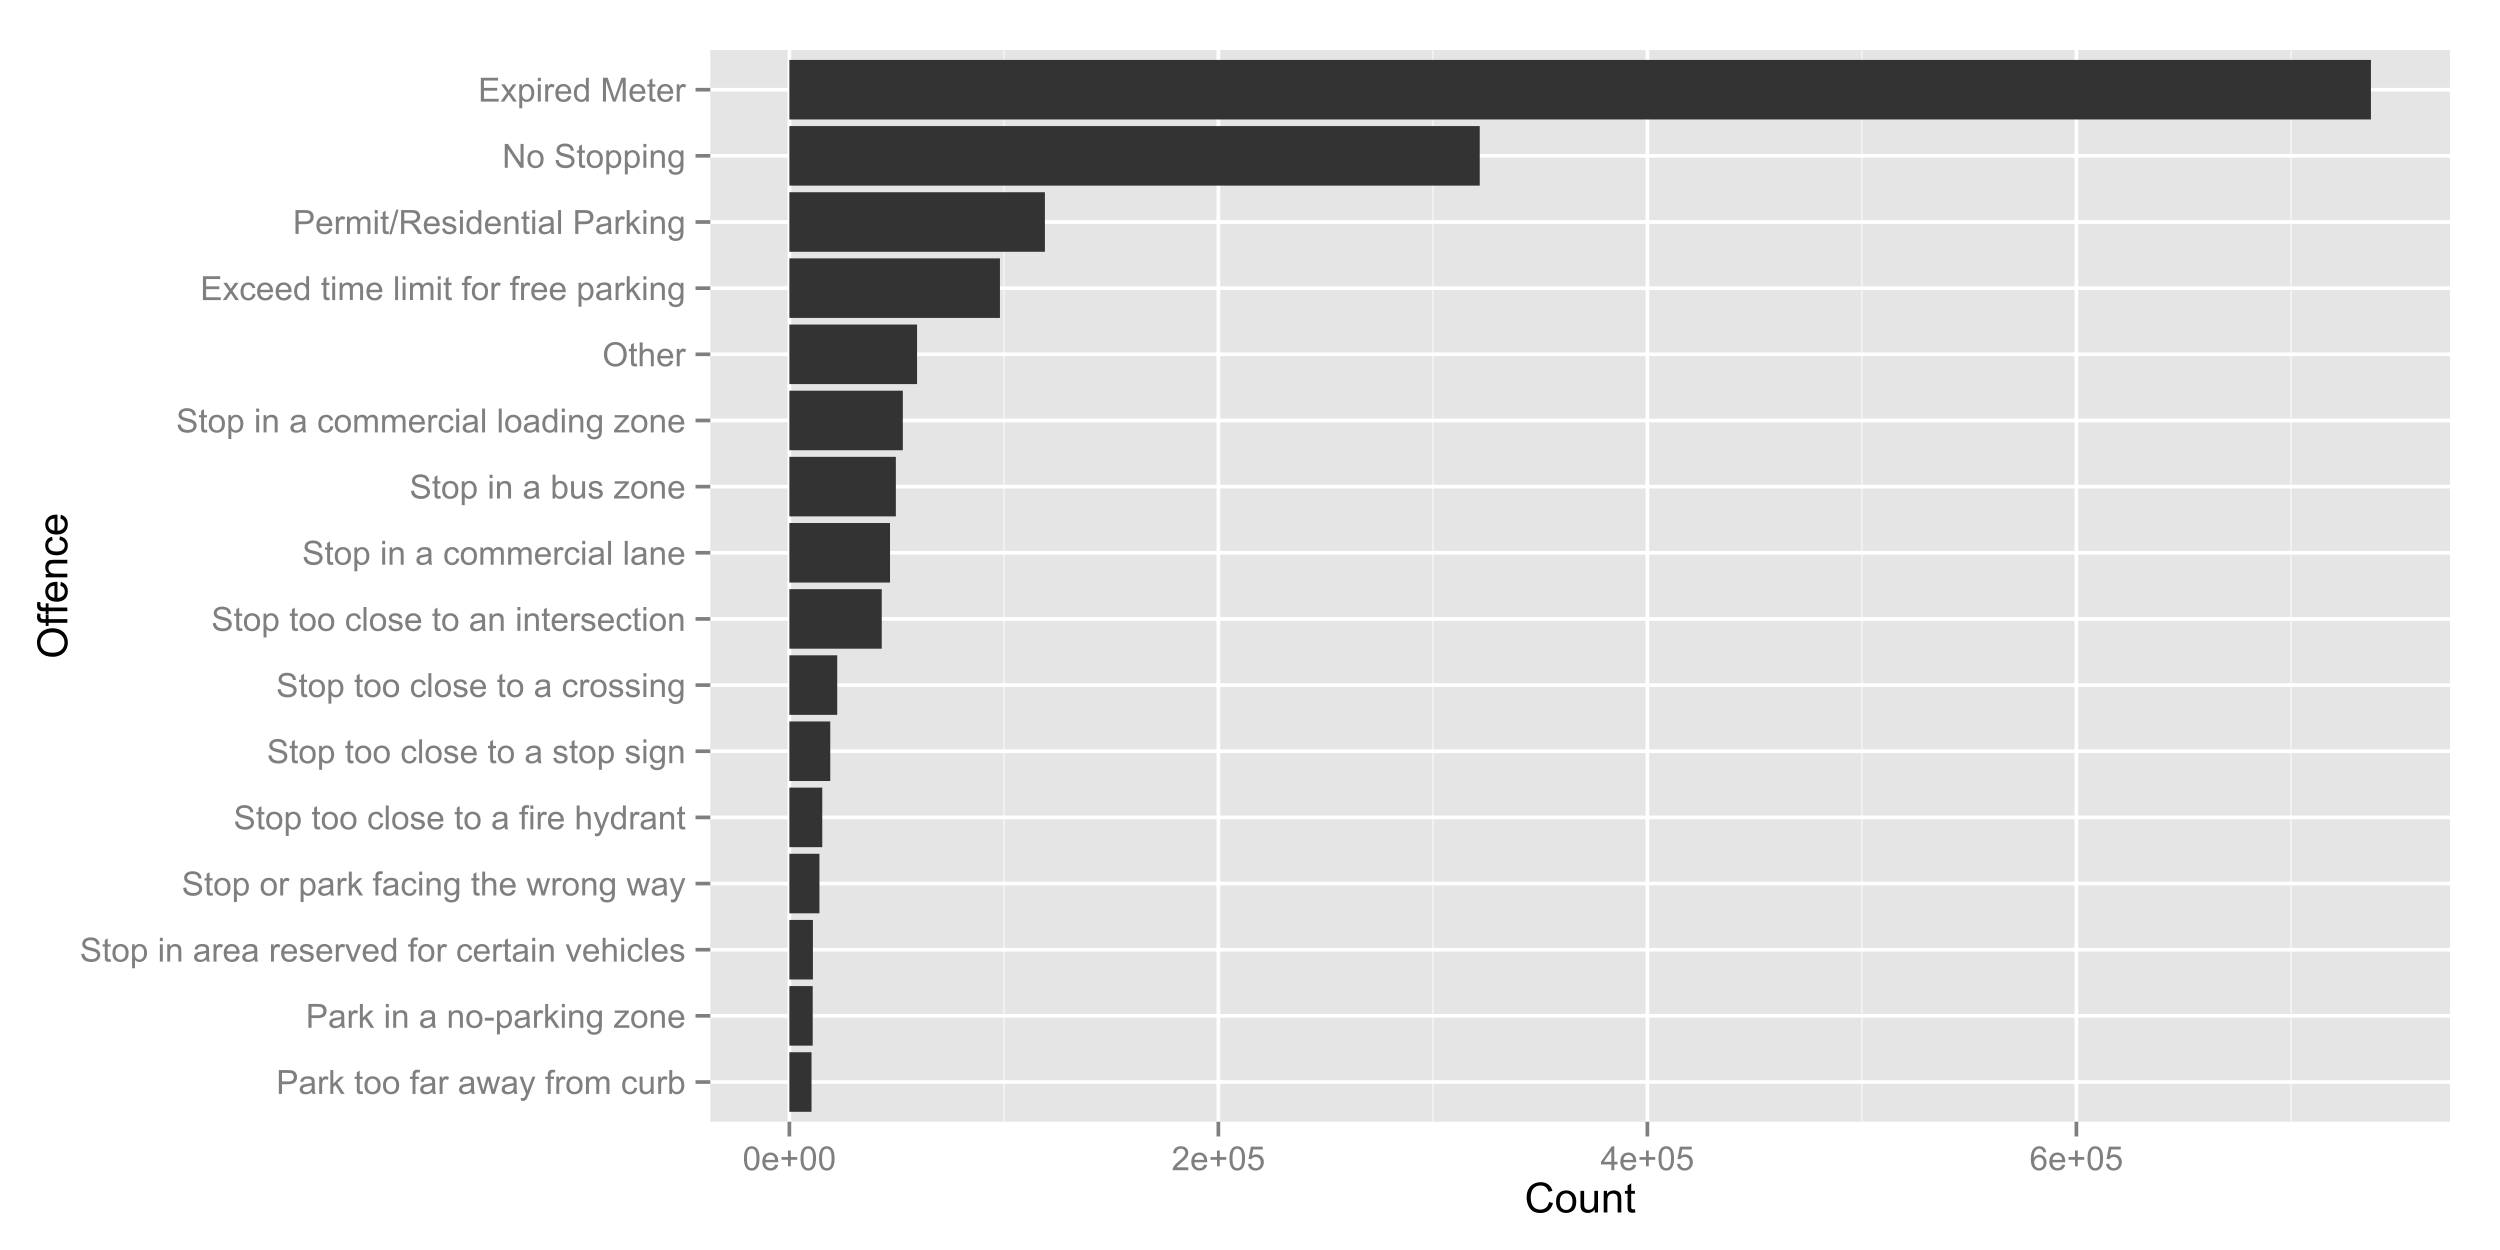 <?xml version="1.0" encoding="UTF-8"?>
<svg xmlns="http://www.w3.org/2000/svg" xmlns:xlink="http://www.w3.org/1999/xlink" width="720pt" height="360pt" viewBox="0 0 720 360" version="1.1">
<defs>
<g>
<symbol overflow="visible" id="glyph0-0">
<path style="stroke:none;" d="M 0.742 0 L 0.742 -6.871 L 3.332 -6.871 C 3.785 -6.867 4.133 -6.844 4.379 -6.805 C 4.711 -6.746 4.996 -6.641 5.227 -6.484 C 5.453 -6.324 5.637 -6.102 5.777 -5.82 C 5.914 -5.531 5.98 -5.219 5.984 -4.883 C 5.98 -4.297 5.797 -3.805 5.426 -3.398 C 5.055 -2.992 4.383 -2.789 3.414 -2.793 L 1.648 -2.793 L 1.648 0 Z M 1.648 -3.605 L 3.426 -3.605 C 4.012 -3.602 4.43 -3.711 4.676 -3.934 C 4.922 -4.148 5.043 -4.457 5.047 -4.855 C 5.043 -5.141 4.973 -5.387 4.828 -5.594 C 4.684 -5.797 4.492 -5.934 4.258 -6 C 4.102 -6.039 3.816 -6.059 3.406 -6.062 L 1.648 -6.062 Z M 1.648 -3.605 "/>
</symbol>
<symbol overflow="visible" id="glyph0-1">
<path style="stroke:none;" d="M 3.883 -0.613 C 3.566 -0.344 3.266 -0.156 2.98 -0.051 C 2.688 0.059 2.375 0.109 2.047 0.113 C 1.496 0.109 1.078 -0.02 0.785 -0.285 C 0.492 -0.551 0.344 -0.895 0.348 -1.312 C 0.344 -1.555 0.398 -1.777 0.512 -1.98 C 0.621 -2.18 0.77 -2.34 0.949 -2.465 C 1.129 -2.586 1.328 -2.68 1.555 -2.742 C 1.719 -2.785 1.969 -2.824 2.305 -2.867 C 2.984 -2.945 3.488 -3.043 3.812 -3.16 C 3.812 -3.27 3.812 -3.344 3.816 -3.379 C 3.812 -3.719 3.734 -3.961 3.578 -4.105 C 3.359 -4.293 3.039 -4.387 2.617 -4.391 C 2.215 -4.387 1.922 -4.32 1.734 -4.184 C 1.547 -4.043 1.406 -3.797 1.316 -3.445 L 0.492 -3.559 C 0.566 -3.906 0.688 -4.191 0.863 -4.41 C 1.031 -4.625 1.281 -4.793 1.605 -4.914 C 1.93 -5.027 2.305 -5.086 2.738 -5.09 C 3.16 -5.086 3.508 -5.035 3.773 -4.938 C 4.039 -4.836 4.234 -4.711 4.359 -4.562 C 4.484 -4.41 4.57 -4.219 4.621 -3.988 C 4.648 -3.844 4.664 -3.586 4.664 -3.211 L 4.664 -2.086 C 4.664 -1.301 4.68 -0.805 4.719 -0.598 C 4.75 -0.387 4.82 -0.188 4.93 0 L 4.051 0 C 3.957 -0.172 3.902 -0.375 3.883 -0.613 Z M 3.812 -2.5 C 3.504 -2.371 3.043 -2.266 2.434 -2.18 C 2.082 -2.129 1.836 -2.07 1.695 -2.012 C 1.547 -1.945 1.438 -1.855 1.363 -1.734 C 1.281 -1.613 1.242 -1.48 1.246 -1.336 C 1.242 -1.109 1.328 -0.922 1.5 -0.773 C 1.672 -0.621 1.922 -0.543 2.25 -0.547 C 2.574 -0.543 2.863 -0.617 3.117 -0.762 C 3.367 -0.902 3.551 -1.094 3.676 -1.344 C 3.762 -1.531 3.809 -1.812 3.812 -2.188 Z M 3.812 -2.5 "/>
</symbol>
<symbol overflow="visible" id="glyph0-2">
<path style="stroke:none;" d="M 0.625 0 L 0.625 -4.977 L 1.383 -4.977 L 1.383 -4.223 C 1.574 -4.574 1.75 -4.809 1.918 -4.922 C 2.078 -5.031 2.262 -5.086 2.461 -5.09 C 2.742 -5.086 3.031 -4.996 3.328 -4.82 L 3.039 -4.035 C 2.828 -4.156 2.621 -4.219 2.418 -4.219 C 2.23 -4.219 2.066 -4.16 1.922 -4.051 C 1.773 -3.938 1.668 -3.785 1.609 -3.59 C 1.512 -3.289 1.465 -2.961 1.469 -2.605 L 1.469 0 Z M 0.625 0 "/>
</symbol>
<symbol overflow="visible" id="glyph0-3">
<path style="stroke:none;" d="M 0.637 0 L 0.637 -6.871 L 1.48 -6.871 L 1.48 -2.953 L 3.477 -4.977 L 4.57 -4.977 L 2.668 -3.133 L 4.762 0 L 3.723 0 L 2.078 -2.547 L 1.48 -1.973 L 1.48 0 Z M 0.637 0 "/>
</symbol>
<symbol overflow="visible" id="glyph0-4">
<path style="stroke:none;" d=""/>
</symbol>
<symbol overflow="visible" id="glyph0-5">
<path style="stroke:none;" d="M 2.477 -0.754 L 2.598 -0.008 C 2.355 0.043 2.145 0.062 1.961 0.066 C 1.652 0.062 1.414 0.02 1.246 -0.078 C 1.074 -0.172 0.957 -0.301 0.891 -0.461 C 0.82 -0.617 0.785 -0.949 0.789 -1.457 L 0.789 -4.32 L 0.168 -4.32 L 0.168 -4.977 L 0.789 -4.977 L 0.789 -6.211 L 1.625 -6.719 L 1.625 -4.977 L 2.477 -4.977 L 2.477 -4.32 L 1.625 -4.32 L 1.625 -1.41 C 1.621 -1.168 1.637 -1.012 1.668 -0.945 C 1.695 -0.875 1.746 -0.82 1.816 -0.781 C 1.883 -0.738 1.977 -0.719 2.105 -0.723 C 2.195 -0.719 2.32 -0.73 2.477 -0.754 Z M 2.477 -0.754 "/>
</symbol>
<symbol overflow="visible" id="glyph0-6">
<path style="stroke:none;" d="M 0.32 -2.488 C 0.316 -3.406 0.57 -4.09 1.086 -4.539 C 1.512 -4.902 2.035 -5.086 2.652 -5.09 C 3.336 -5.086 3.895 -4.863 4.332 -4.418 C 4.762 -3.969 4.98 -3.348 4.984 -2.559 C 4.98 -1.914 4.883 -1.41 4.695 -1.047 C 4.5 -0.676 4.223 -0.391 3.855 -0.191 C 3.488 0.012 3.086 0.109 2.652 0.113 C 1.953 0.109 1.391 -0.109 0.965 -0.555 C 0.531 -1 0.316 -1.645 0.32 -2.488 Z M 1.188 -2.488 C 1.184 -1.848 1.32 -1.371 1.602 -1.055 C 1.875 -0.738 2.227 -0.578 2.652 -0.582 C 3.07 -0.578 3.418 -0.738 3.699 -1.059 C 3.973 -1.375 4.113 -1.859 4.117 -2.516 C 4.113 -3.129 3.973 -3.598 3.695 -3.914 C 3.414 -4.23 3.066 -4.387 2.652 -4.391 C 2.227 -4.387 1.875 -4.23 1.602 -3.918 C 1.32 -3.602 1.184 -3.125 1.188 -2.488 Z M 1.188 -2.488 "/>
</symbol>
<symbol overflow="visible" id="glyph0-7">
<path style="stroke:none;" d="M 0.836 0 L 0.836 -4.32 L 0.09 -4.32 L 0.09 -4.977 L 0.836 -4.977 L 0.836 -5.508 C 0.832 -5.84 0.859 -6.086 0.922 -6.254 C 1 -6.469 1.145 -6.648 1.352 -6.785 C 1.555 -6.918 1.84 -6.984 2.211 -6.988 C 2.445 -6.984 2.711 -6.957 3 -6.906 L 2.875 -6.168 C 2.695 -6.195 2.527 -6.211 2.375 -6.215 C 2.117 -6.211 1.938 -6.156 1.832 -6.051 C 1.723 -5.938 1.668 -5.734 1.672 -5.438 L 1.672 -4.977 L 2.645 -4.977 L 2.645 -4.32 L 1.672 -4.32 L 1.672 0 Z M 0.836 0 "/>
</symbol>
<symbol overflow="visible" id="glyph0-8">
<path style="stroke:none;" d="M 1.551 0 L 0.027 -4.977 L 0.898 -4.977 L 1.691 -2.105 L 1.988 -1.035 C 1.996 -1.086 2.082 -1.43 2.246 -2.062 L 3.039 -4.977 L 3.906 -4.977 L 4.648 -2.09 L 4.898 -1.141 L 5.184 -2.102 L 6.039 -4.977 L 6.859 -4.977 L 5.301 0 L 4.426 0 L 3.633 -2.98 L 3.441 -3.828 L 2.434 0 Z M 1.551 0 "/>
</symbol>
<symbol overflow="visible" id="glyph0-9">
<path style="stroke:none;" d="M 0.594 1.918 L 0.5 1.125 C 0.68 1.172 0.844 1.195 0.984 1.199 C 1.172 1.195 1.32 1.164 1.434 1.105 C 1.543 1.039 1.637 0.953 1.711 0.844 C 1.762 0.758 1.848 0.547 1.969 0.215 C 1.984 0.164 2.008 0.094 2.043 0.008 L 0.156 -4.977 L 1.062 -4.977 L 2.102 -2.094 C 2.23 -1.727 2.352 -1.344 2.461 -0.941 C 2.555 -1.328 2.668 -1.707 2.809 -2.078 L 3.871 -4.977 L 4.715 -4.977 L 2.82 0.086 C 2.613 0.629 2.457 1.004 2.348 1.215 C 2.195 1.488 2.023 1.691 1.832 1.824 C 1.637 1.949 1.406 2.016 1.141 2.02 C 0.973 2.016 0.789 1.98 0.594 1.918 Z M 0.594 1.918 "/>
</symbol>
<symbol overflow="visible" id="glyph0-10">
<path style="stroke:none;" d="M 0.633 0 L 0.633 -4.977 L 1.387 -4.977 L 1.387 -4.281 C 1.539 -4.52 1.746 -4.715 2.008 -4.867 C 2.266 -5.012 2.562 -5.086 2.898 -5.09 C 3.262 -5.086 3.562 -5.008 3.801 -4.859 C 4.035 -4.703 4.203 -4.492 4.305 -4.219 C 4.695 -4.797 5.207 -5.086 5.84 -5.09 C 6.332 -5.086 6.711 -4.949 6.98 -4.68 C 7.242 -4.402 7.375 -3.98 7.379 -3.418 L 7.379 0 L 6.539 0 L 6.539 -3.137 C 6.539 -3.469 6.512 -3.711 6.457 -3.863 C 6.402 -4.008 6.301 -4.129 6.16 -4.223 C 6.012 -4.312 5.844 -4.359 5.652 -4.359 C 5.301 -4.359 5.012 -4.242 4.781 -4.008 C 4.547 -3.773 4.43 -3.398 4.434 -2.891 L 4.434 0 L 3.59 0 L 3.59 -3.234 C 3.586 -3.609 3.516 -3.891 3.383 -4.078 C 3.242 -4.266 3.02 -4.359 2.711 -4.359 C 2.469 -4.359 2.25 -4.297 2.051 -4.172 C 1.848 -4.047 1.699 -3.863 1.613 -3.621 C 1.52 -3.379 1.477 -3.031 1.477 -2.582 L 1.477 0 Z M 0.633 0 "/>
</symbol>
<symbol overflow="visible" id="glyph0-11">
<path style="stroke:none;" d="M 3.883 -1.824 L 4.711 -1.715 C 4.617 -1.141 4.383 -0.691 4.012 -0.371 C 3.637 -0.047 3.18 0.109 2.641 0.113 C 1.957 0.109 1.41 -0.109 0.996 -0.555 C 0.582 -0.996 0.375 -1.633 0.375 -2.469 C 0.375 -3.004 0.461 -3.477 0.641 -3.879 C 0.816 -4.281 1.09 -4.582 1.453 -4.785 C 1.816 -4.984 2.211 -5.086 2.645 -5.09 C 3.18 -5.086 3.621 -4.949 3.969 -4.68 C 4.309 -4.402 4.531 -4.016 4.633 -3.516 L 3.812 -3.391 C 3.73 -3.723 3.59 -3.973 3.395 -4.145 C 3.191 -4.309 2.953 -4.395 2.676 -4.398 C 2.25 -4.395 1.906 -4.242 1.641 -3.941 C 1.375 -3.633 1.242 -3.148 1.242 -2.492 C 1.242 -1.82 1.367 -1.336 1.625 -1.035 C 1.879 -0.73 2.215 -0.578 2.629 -0.582 C 2.957 -0.578 3.234 -0.68 3.457 -0.887 C 3.68 -1.086 3.82 -1.398 3.883 -1.824 Z M 3.883 -1.824 "/>
</symbol>
<symbol overflow="visible" id="glyph0-12">
<path style="stroke:none;" d="M 3.895 0 L 3.895 -0.73 C 3.504 -0.168 2.977 0.109 2.316 0.113 C 2.02 0.109 1.746 0.059 1.492 -0.055 C 1.234 -0.164 1.047 -0.309 0.926 -0.48 C 0.801 -0.648 0.711 -0.855 0.664 -1.105 C 0.625 -1.27 0.609 -1.531 0.613 -1.895 L 0.613 -4.977 L 1.457 -4.977 L 1.457 -2.219 C 1.453 -1.773 1.469 -1.477 1.508 -1.328 C 1.559 -1.102 1.672 -0.926 1.848 -0.801 C 2.016 -0.672 2.23 -0.609 2.484 -0.613 C 2.734 -0.609 2.969 -0.676 3.195 -0.809 C 3.414 -0.938 3.574 -1.113 3.668 -1.336 C 3.758 -1.559 3.801 -1.883 3.805 -2.312 L 3.805 -4.977 L 4.648 -4.977 L 4.648 0 Z M 3.895 0 "/>
</symbol>
<symbol overflow="visible" id="glyph0-13">
<path style="stroke:none;" d="M 1.41 0 L 0.629 0 L 0.629 -6.871 L 1.473 -6.871 L 1.473 -4.422 C 1.824 -4.863 2.281 -5.086 2.836 -5.09 C 3.141 -5.086 3.43 -5.023 3.707 -4.902 C 3.977 -4.777 4.199 -4.605 4.379 -4.383 C 4.551 -4.16 4.691 -3.891 4.793 -3.574 C 4.895 -3.258 4.945 -2.918 4.945 -2.562 C 4.945 -1.707 4.734 -1.051 4.312 -0.586 C 3.891 -0.121 3.383 0.109 2.793 0.113 C 2.203 0.109 1.742 -0.133 1.41 -0.625 Z M 1.402 -2.527 C 1.398 -1.926 1.48 -1.496 1.645 -1.234 C 1.906 -0.797 2.266 -0.578 2.723 -0.582 C 3.09 -0.578 3.41 -0.738 3.68 -1.062 C 3.945 -1.379 4.078 -1.855 4.082 -2.492 C 4.078 -3.141 3.949 -3.621 3.695 -3.934 C 3.434 -4.238 3.121 -4.395 2.762 -4.398 C 2.387 -4.395 2.07 -4.234 1.805 -3.918 C 1.535 -3.594 1.398 -3.129 1.402 -2.527 Z M 1.402 -2.527 "/>
</symbol>
<symbol overflow="visible" id="glyph0-14">
<path style="stroke:none;" d="M 0.637 -5.902 L 0.637 -6.871 L 1.48 -6.871 L 1.48 -5.902 Z M 0.637 0 L 0.637 -4.977 L 1.48 -4.977 L 1.48 0 Z M 0.637 0 "/>
</symbol>
<symbol overflow="visible" id="glyph0-15">
<path style="stroke:none;" d="M 0.633 0 L 0.633 -4.977 L 1.391 -4.977 L 1.391 -4.27 C 1.754 -4.812 2.285 -5.086 2.977 -5.09 C 3.273 -5.086 3.547 -5.031 3.801 -4.926 C 4.051 -4.816 4.238 -4.676 4.367 -4.504 C 4.488 -4.328 4.578 -4.121 4.633 -3.883 C 4.66 -3.723 4.676 -3.449 4.68 -3.062 L 4.68 0 L 3.836 0 L 3.836 -3.027 C 3.832 -3.367 3.797 -3.625 3.734 -3.797 C 3.664 -3.969 3.551 -4.105 3.387 -4.207 C 3.219 -4.309 3.02 -4.359 2.797 -4.359 C 2.434 -4.359 2.125 -4.242 1.867 -4.016 C 1.605 -3.785 1.477 -3.355 1.477 -2.719 L 1.477 0 Z M 0.633 0 "/>
</symbol>
<symbol overflow="visible" id="glyph0-16">
<path style="stroke:none;" d="M 0.305 -2.062 L 0.305 -2.91 L 2.898 -2.91 L 2.898 -2.062 Z M 0.305 -2.062 "/>
</symbol>
<symbol overflow="visible" id="glyph0-17">
<path style="stroke:none;" d="M 0.633 1.906 L 0.633 -4.977 L 1.402 -4.977 L 1.402 -4.332 C 1.578 -4.582 1.785 -4.773 2.016 -4.898 C 2.242 -5.023 2.516 -5.086 2.844 -5.09 C 3.266 -5.086 3.641 -4.977 3.969 -4.762 C 4.289 -4.539 4.535 -4.23 4.703 -3.836 C 4.867 -3.434 4.949 -2.996 4.953 -2.527 C 4.949 -2.012 4.859 -1.555 4.68 -1.148 C 4.496 -0.742 4.23 -0.43 3.883 -0.211 C 3.531 0.004 3.164 0.109 2.785 0.113 C 2.5 0.109 2.25 0.055 2.027 -0.062 C 1.801 -0.18 1.617 -0.332 1.477 -0.516 L 1.477 1.906 Z M 1.398 -2.461 C 1.395 -1.82 1.523 -1.344 1.785 -1.039 C 2.043 -0.73 2.355 -0.578 2.727 -0.582 C 3.098 -0.578 3.422 -0.738 3.691 -1.055 C 3.957 -1.371 4.09 -1.863 4.094 -2.531 C 4.09 -3.164 3.957 -3.637 3.699 -3.957 C 3.434 -4.27 3.125 -4.43 2.766 -4.43 C 2.406 -4.43 2.086 -4.262 1.812 -3.926 C 1.531 -3.59 1.395 -3.102 1.398 -2.461 Z M 1.398 -2.461 "/>
</symbol>
<symbol overflow="visible" id="glyph0-18">
<path style="stroke:none;" d="M 0.477 0.414 L 1.297 0.535 C 1.328 0.785 1.426 0.969 1.586 1.086 C 1.793 1.238 2.078 1.316 2.441 1.32 C 2.828 1.316 3.129 1.238 3.344 1.086 C 3.555 0.926 3.699 0.707 3.777 0.43 C 3.82 0.254 3.84 -0.102 3.84 -0.652 C 3.465 -0.215 3.008 0 2.461 0 C 1.773 0 1.242 -0.246 0.871 -0.738 C 0.492 -1.23 0.305 -1.82 0.309 -2.516 C 0.305 -2.988 0.391 -3.43 0.566 -3.832 C 0.734 -4.23 0.984 -4.539 1.312 -4.762 C 1.641 -4.977 2.023 -5.086 2.465 -5.09 C 3.051 -5.086 3.535 -4.848 3.918 -4.379 L 3.918 -4.977 L 4.695 -4.977 L 4.695 -0.676 C 4.691 0.102 4.613 0.648 4.457 0.973 C 4.297 1.293 4.047 1.547 3.707 1.738 C 3.363 1.922 2.941 2.016 2.445 2.02 C 1.848 2.016 1.371 1.883 1.008 1.617 C 0.641 1.352 0.461 0.949 0.477 0.414 Z M 1.176 -2.578 C 1.172 -1.922 1.301 -1.445 1.562 -1.148 C 1.82 -0.848 2.145 -0.695 2.539 -0.699 C 2.922 -0.695 3.25 -0.844 3.516 -1.145 C 3.777 -1.441 3.906 -1.91 3.91 -2.551 C 3.906 -3.156 3.773 -3.617 3.504 -3.926 C 3.23 -4.234 2.902 -4.387 2.527 -4.391 C 2.148 -4.387 1.832 -4.234 1.57 -3.934 C 1.305 -3.625 1.172 -3.176 1.176 -2.578 Z M 1.176 -2.578 "/>
</symbol>
<symbol overflow="visible" id="glyph0-19">
<path style="stroke:none;" d="M 0.188 0 L 0.188 -0.684 L 3.355 -4.32 C 2.992 -4.297 2.676 -4.289 2.406 -4.293 L 0.375 -4.293 L 0.375 -4.977 L 4.445 -4.977 L 4.445 -4.422 L 1.75 -1.262 L 1.227 -0.684 C 1.602 -0.711 1.957 -0.727 2.293 -0.727 L 4.594 -0.727 L 4.594 0 Z M 0.188 0 "/>
</symbol>
<symbol overflow="visible" id="glyph0-20">
<path style="stroke:none;" d="M 4.039 -1.602 L 4.914 -1.496 C 4.773 -0.98 4.52 -0.586 4.148 -0.309 C 3.773 -0.027 3.297 0.109 2.723 0.113 C 1.992 0.109 1.414 -0.109 0.992 -0.559 C 0.562 -1.004 0.352 -1.633 0.352 -2.445 C 0.352 -3.281 0.566 -3.934 0.996 -4.395 C 1.426 -4.855 1.984 -5.086 2.676 -5.09 C 3.34 -5.086 3.883 -4.859 4.309 -4.41 C 4.727 -3.953 4.938 -3.316 4.941 -2.5 C 4.938 -2.445 4.938 -2.371 4.938 -2.273 L 1.223 -2.273 C 1.25 -1.727 1.406 -1.305 1.688 -1.016 C 1.965 -0.723 2.309 -0.578 2.727 -0.582 C 3.031 -0.578 3.297 -0.66 3.52 -0.824 C 3.734 -0.984 3.906 -1.242 4.039 -1.602 Z M 1.27 -2.969 L 4.051 -2.969 C 4.008 -3.383 3.902 -3.695 3.73 -3.91 C 3.461 -4.23 3.113 -4.395 2.688 -4.398 C 2.297 -4.395 1.969 -4.266 1.707 -4.008 C 1.441 -3.746 1.297 -3.398 1.27 -2.969 Z M 1.27 -2.969 "/>
</symbol>
<symbol overflow="visible" id="glyph0-21">
<path style="stroke:none;" d="M 0.43 -2.207 L 1.289 -2.281 C 1.328 -1.934 1.422 -1.652 1.574 -1.434 C 1.719 -1.211 1.949 -1.035 2.266 -0.902 C 2.574 -0.766 2.926 -0.695 3.32 -0.699 C 3.664 -0.695 3.969 -0.746 4.238 -0.852 C 4.5 -0.953 4.699 -1.098 4.828 -1.277 C 4.957 -1.457 5.02 -1.652 5.023 -1.867 C 5.02 -2.078 4.957 -2.266 4.836 -2.43 C 4.707 -2.59 4.504 -2.727 4.219 -2.836 C 4.031 -2.906 3.621 -3.016 2.992 -3.172 C 2.359 -3.32 1.918 -3.465 1.668 -3.602 C 1.336 -3.77 1.09 -3.98 0.934 -4.238 C 0.77 -4.488 0.691 -4.773 0.695 -5.094 C 0.691 -5.438 0.789 -5.762 0.988 -6.066 C 1.184 -6.363 1.473 -6.594 1.852 -6.754 C 2.227 -6.906 2.645 -6.984 3.113 -6.988 C 3.617 -6.984 4.066 -6.902 4.457 -6.742 C 4.844 -6.574 5.145 -6.332 5.355 -6.016 C 5.566 -5.695 5.68 -5.336 5.695 -4.938 L 4.824 -4.871 C 4.773 -5.301 4.617 -5.629 4.348 -5.855 C 4.074 -6.074 3.672 -6.188 3.148 -6.188 C 2.594 -6.188 2.195 -6.086 1.945 -5.883 C 1.695 -5.68 1.57 -5.438 1.57 -5.156 C 1.57 -4.906 1.656 -4.703 1.836 -4.547 C 2.008 -4.387 2.465 -4.223 3.207 -4.055 C 3.941 -3.887 4.449 -3.738 4.73 -3.617 C 5.125 -3.43 5.422 -3.199 5.613 -2.918 C 5.805 -2.633 5.898 -2.305 5.902 -1.941 C 5.898 -1.57 5.793 -1.227 5.586 -0.906 C 5.375 -0.582 5.074 -0.332 4.684 -0.152 C 4.289 0.027 3.848 0.117 3.359 0.117 C 2.734 0.117 2.215 0.027 1.797 -0.152 C 1.375 -0.332 1.047 -0.605 0.809 -0.973 C 0.566 -1.336 0.438 -1.746 0.43 -2.207 Z M 0.43 -2.207 "/>
</symbol>
<symbol overflow="visible" id="glyph0-22">
<path style="stroke:none;" d="M 0.297 -1.484 L 1.129 -1.617 C 1.172 -1.281 1.301 -1.023 1.52 -0.848 C 1.73 -0.668 2.031 -0.578 2.418 -0.582 C 2.805 -0.578 3.094 -0.656 3.281 -0.816 C 3.469 -0.973 3.562 -1.16 3.562 -1.375 C 3.562 -1.562 3.477 -1.711 3.312 -1.824 C 3.195 -1.895 2.91 -1.992 2.453 -2.109 C 1.832 -2.266 1.402 -2.398 1.164 -2.516 C 0.922 -2.625 0.742 -2.785 0.621 -2.988 C 0.496 -3.188 0.434 -3.41 0.438 -3.656 C 0.434 -3.875 0.484 -4.078 0.59 -4.27 C 0.688 -4.457 0.824 -4.613 1.004 -4.742 C 1.129 -4.836 1.309 -4.918 1.539 -4.988 C 1.762 -5.051 2.004 -5.086 2.27 -5.09 C 2.656 -5.086 3 -5.031 3.297 -4.922 C 3.59 -4.809 3.809 -4.656 3.953 -4.465 C 4.09 -4.27 4.188 -4.012 4.242 -3.695 L 3.418 -3.582 C 3.375 -3.832 3.266 -4.031 3.09 -4.18 C 2.906 -4.32 2.652 -4.395 2.328 -4.398 C 1.938 -4.395 1.664 -4.328 1.5 -4.203 C 1.332 -4.07 1.246 -3.922 1.25 -3.754 C 1.246 -3.641 1.281 -3.543 1.355 -3.461 C 1.418 -3.367 1.527 -3.293 1.68 -3.234 C 1.762 -3.203 2.008 -3.129 2.422 -3.02 C 3.016 -2.855 3.434 -2.727 3.672 -2.629 C 3.906 -2.523 4.09 -2.375 4.227 -2.184 C 4.359 -1.988 4.43 -1.746 4.43 -1.461 C 4.43 -1.176 4.348 -0.914 4.184 -0.668 C 4.02 -0.418 3.781 -0.223 3.473 -0.09 C 3.16 0.047 2.809 0.109 2.422 0.113 C 1.773 0.109 1.281 -0.02 0.945 -0.289 C 0.602 -0.555 0.387 -0.953 0.297 -1.484 Z M 0.297 -1.484 "/>
</symbol>
<symbol overflow="visible" id="glyph0-23">
<path style="stroke:none;" d="M 2.016 0 L 0.121 -4.977 L 1.012 -4.977 L 2.082 -1.996 C 2.191 -1.672 2.297 -1.336 2.398 -0.992 C 2.469 -1.25 2.574 -1.566 2.715 -1.941 L 3.82 -4.977 L 4.688 -4.977 L 2.805 0 Z M 2.016 0 "/>
</symbol>
<symbol overflow="visible" id="glyph0-24">
<path style="stroke:none;" d="M 3.863 0 L 3.863 -0.629 C 3.543 -0.133 3.078 0.109 2.469 0.113 C 2.07 0.109 1.707 0.004 1.375 -0.215 C 1.039 -0.43 0.781 -0.734 0.602 -1.129 C 0.418 -1.52 0.328 -1.973 0.328 -2.484 C 0.328 -2.98 0.41 -3.43 0.574 -3.836 C 0.738 -4.238 0.984 -4.547 1.32 -4.766 C 1.648 -4.977 2.02 -5.086 2.434 -5.09 C 2.73 -5.086 3 -5.023 3.234 -4.898 C 3.469 -4.773 3.656 -4.609 3.805 -4.406 L 3.805 -6.871 L 4.645 -6.871 L 4.645 0 Z M 1.195 -2.484 C 1.195 -1.844 1.328 -1.367 1.598 -1.055 C 1.863 -0.738 2.18 -0.578 2.551 -0.582 C 2.914 -0.578 3.227 -0.73 3.488 -1.031 C 3.742 -1.332 3.871 -1.793 3.875 -2.414 C 3.871 -3.094 3.742 -3.594 3.48 -3.914 C 3.219 -4.23 2.895 -4.387 2.512 -4.391 C 2.133 -4.387 1.82 -4.234 1.57 -3.93 C 1.32 -3.621 1.195 -3.141 1.195 -2.484 Z M 1.195 -2.484 "/>
</symbol>
<symbol overflow="visible" id="glyph0-25">
<path style="stroke:none;" d="M 0.633 0 L 0.633 -6.871 L 1.477 -6.871 L 1.477 -4.406 C 1.867 -4.859 2.363 -5.086 2.969 -5.09 C 3.332 -5.086 3.652 -5.012 3.926 -4.871 C 4.199 -4.723 4.395 -4.523 4.512 -4.27 C 4.629 -4.012 4.688 -3.641 4.688 -3.156 L 4.688 0 L 3.844 0 L 3.844 -3.156 C 3.844 -3.574 3.75 -3.879 3.57 -4.074 C 3.383 -4.262 3.125 -4.359 2.793 -4.363 C 2.539 -4.359 2.305 -4.293 2.086 -4.168 C 1.867 -4.035 1.711 -3.859 1.617 -3.641 C 1.523 -3.414 1.477 -3.109 1.477 -2.723 L 1.477 0 Z M 0.633 0 "/>
</symbol>
<symbol overflow="visible" id="glyph0-26">
<path style="stroke:none;" d="M 0.613 0 L 0.613 -6.871 L 1.457 -6.871 L 1.457 0 Z M 0.613 0 "/>
</symbol>
<symbol overflow="visible" id="glyph0-27">
<path style="stroke:none;" d="M 0.465 -3.348 C 0.461 -4.484 0.77 -5.379 1.383 -6.023 C 1.992 -6.668 2.781 -6.988 3.754 -6.992 C 4.387 -6.988 4.957 -6.84 5.469 -6.539 C 5.977 -6.234 6.367 -5.809 6.633 -5.27 C 6.898 -4.723 7.031 -4.109 7.035 -3.426 C 7.031 -2.727 6.891 -2.102 6.613 -1.555 C 6.328 -1 5.93 -0.586 5.418 -0.305 C 4.898 -0.023 4.344 0.117 3.75 0.117 C 3.102 0.117 2.523 -0.039 2.016 -0.352 C 1.504 -0.664 1.117 -1.09 0.855 -1.629 C 0.594 -2.168 0.461 -2.738 0.465 -3.348 Z M 1.402 -3.332 C 1.398 -2.5 1.621 -1.848 2.07 -1.375 C 2.512 -0.895 3.07 -0.656 3.746 -0.66 C 4.426 -0.656 4.988 -0.898 5.434 -1.383 C 5.871 -1.863 6.094 -2.543 6.098 -3.43 C 6.094 -3.984 6 -4.473 5.812 -4.895 C 5.625 -5.309 5.348 -5.633 4.984 -5.867 C 4.617 -6.094 4.207 -6.211 3.758 -6.211 C 3.109 -6.211 2.559 -5.988 2.098 -5.547 C 1.633 -5.102 1.398 -4.363 1.402 -3.332 Z M 1.402 -3.332 "/>
</symbol>
<symbol overflow="visible" id="glyph0-28">
<path style="stroke:none;" d="M 0.758 0 L 0.758 -6.871 L 5.727 -6.871 L 5.727 -6.062 L 1.668 -6.062 L 1.668 -3.957 L 5.469 -3.957 L 5.469 -3.148 L 1.668 -3.148 L 1.668 -0.812 L 5.887 -0.812 L 5.887 0 Z M 0.758 0 "/>
</symbol>
<symbol overflow="visible" id="glyph0-29">
<path style="stroke:none;" d="M 0.07 0 L 1.891 -2.586 L 0.207 -4.977 L 1.262 -4.977 L 2.023 -3.812 C 2.164 -3.586 2.281 -3.398 2.371 -3.254 C 2.508 -3.457 2.633 -3.641 2.75 -3.801 L 3.59 -4.977 L 4.598 -4.977 L 2.879 -2.633 L 4.73 0 L 3.695 0 L 2.672 -1.547 L 2.398 -1.965 L 1.094 0 Z M 0.07 0 "/>
</symbol>
<symbol overflow="visible" id="glyph0-30">
<path style="stroke:none;" d="M 0 0.117 L 1.992 -6.988 L 2.668 -6.988 L 0.68 0.117 Z M 0 0.117 "/>
</symbol>
<symbol overflow="visible" id="glyph0-31">
<path style="stroke:none;" d="M 0.754 0 L 0.754 -6.871 L 3.801 -6.871 C 4.41 -6.867 4.875 -6.805 5.195 -6.684 C 5.512 -6.559 5.766 -6.34 5.961 -6.031 C 6.148 -5.715 6.246 -5.371 6.25 -4.996 C 6.246 -4.508 6.086 -4.098 5.773 -3.762 C 5.453 -3.426 4.969 -3.211 4.312 -3.125 C 4.551 -3.008 4.73 -2.895 4.859 -2.785 C 5.121 -2.535 5.375 -2.23 5.617 -1.871 L 6.812 0 L 5.668 0 L 4.758 -1.43 C 4.492 -1.84 4.273 -2.152 4.102 -2.375 C 3.93 -2.59 3.773 -2.746 3.641 -2.836 C 3.5 -2.922 3.363 -2.98 3.227 -3.02 C 3.121 -3.035 2.953 -3.047 2.719 -3.051 L 1.664 -3.051 L 1.664 0 Z M 1.664 -3.84 L 3.617 -3.84 C 4.031 -3.836 4.359 -3.879 4.594 -3.969 C 4.828 -4.051 5.004 -4.188 5.129 -4.379 C 5.246 -4.566 5.309 -4.773 5.312 -4.996 C 5.309 -5.32 5.191 -5.586 4.957 -5.797 C 4.719 -6.004 4.344 -6.109 3.84 -6.113 L 1.664 -6.113 Z M 1.664 -3.84 "/>
</symbol>
<symbol overflow="visible" id="glyph0-32">
<path style="stroke:none;" d="M 0.73 0 L 0.73 -6.871 L 1.664 -6.871 L 5.273 -1.477 L 5.273 -6.871 L 6.145 -6.871 L 6.145 0 L 5.211 0 L 1.602 -5.398 L 1.602 0 Z M 0.73 0 "/>
</symbol>
<symbol overflow="visible" id="glyph0-33">
<path style="stroke:none;" d="M 0.711 0 L 0.711 -6.871 L 2.082 -6.871 L 3.707 -2.008 C 3.855 -1.551 3.965 -1.211 4.035 -0.988 C 4.109 -1.234 4.23 -1.602 4.402 -2.09 L 6.047 -6.871 L 7.27 -6.871 L 7.27 0 L 6.395 0 L 6.395 -5.75 L 4.398 0 L 3.578 0 L 1.59 -5.852 L 1.59 0 Z M 0.711 0 "/>
</symbol>
<symbol overflow="visible" id="glyph0-34">
<path style="stroke:none;" d="M 0.398 -3.391 C 0.398 -4.199 0.48 -4.852 0.648 -5.352 C 0.812 -5.844 1.062 -6.227 1.395 -6.496 C 1.723 -6.762 2.137 -6.895 2.641 -6.898 C 3.004 -6.895 3.328 -6.82 3.609 -6.676 C 3.887 -6.523 4.113 -6.312 4.297 -6.035 C 4.477 -5.754 4.621 -5.41 4.723 -5.012 C 4.824 -4.605 4.875 -4.066 4.879 -3.391 C 4.875 -2.582 4.793 -1.93 4.629 -1.438 C 4.465 -0.938 4.215 -0.555 3.887 -0.289 C 3.555 -0.016 3.141 0.117 2.641 0.117 C 1.973 0.117 1.453 -0.117 1.078 -0.594 C 0.625 -1.164 0.398 -2.098 0.398 -3.391 Z M 1.266 -3.391 C 1.266 -2.258 1.395 -1.508 1.66 -1.137 C 1.922 -0.762 2.25 -0.574 2.641 -0.578 C 3.023 -0.574 3.348 -0.762 3.613 -1.141 C 3.875 -1.512 4.008 -2.262 4.012 -3.391 C 4.008 -4.52 3.875 -5.27 3.613 -5.645 C 3.348 -6.012 3.02 -6.199 2.629 -6.203 C 2.238 -6.199 1.93 -6.035 1.703 -5.711 C 1.41 -5.289 1.266 -4.516 1.266 -3.391 Z M 1.266 -3.391 "/>
</symbol>
<symbol overflow="visible" id="glyph0-35">
<path style="stroke:none;" d="M 2.406 -1.109 L 2.406 -2.996 L 0.535 -2.996 L 0.535 -3.781 L 2.406 -3.781 L 2.406 -5.652 L 3.203 -5.652 L 3.203 -3.781 L 5.07 -3.781 L 5.07 -2.996 L 3.203 -2.996 L 3.203 -1.109 Z M 2.406 -1.109 "/>
</symbol>
<symbol overflow="visible" id="glyph0-36">
<path style="stroke:none;" d="M 4.832 -0.812 L 4.832 0 L 0.289 0 C 0.281 -0.203 0.316 -0.398 0.391 -0.586 C 0.504 -0.895 0.688 -1.199 0.945 -1.5 C 1.195 -1.797 1.562 -2.141 2.047 -2.539 C 2.789 -3.148 3.297 -3.637 3.562 -3.996 C 3.824 -4.352 3.953 -4.688 3.957 -5.012 C 3.953 -5.34 3.836 -5.621 3.598 -5.855 C 3.355 -6.082 3.043 -6.199 2.664 -6.203 C 2.254 -6.199 1.93 -6.078 1.688 -5.836 C 1.441 -5.59 1.316 -5.25 1.316 -4.824 L 0.449 -4.914 C 0.508 -5.559 0.73 -6.051 1.121 -6.391 C 1.504 -6.727 2.023 -6.895 2.68 -6.898 C 3.336 -6.895 3.859 -6.715 4.246 -6.352 C 4.629 -5.984 4.82 -5.531 4.824 -4.992 C 4.82 -4.715 4.766 -4.441 4.652 -4.18 C 4.539 -3.91 4.352 -3.633 4.094 -3.34 C 3.832 -3.047 3.398 -2.645 2.793 -2.133 C 2.285 -1.707 1.961 -1.418 1.816 -1.266 C 1.672 -1.113 1.551 -0.961 1.461 -0.812 Z M 4.832 -0.812 "/>
</symbol>
<symbol overflow="visible" id="glyph0-37">
<path style="stroke:none;" d="M 0.398 -1.801 L 1.285 -1.875 C 1.348 -1.441 1.5 -1.117 1.742 -0.902 C 1.977 -0.684 2.266 -0.574 2.605 -0.578 C 3.008 -0.574 3.352 -0.727 3.637 -1.035 C 3.914 -1.34 4.055 -1.746 4.059 -2.254 C 4.055 -2.734 3.918 -3.113 3.652 -3.395 C 3.379 -3.668 3.027 -3.809 2.594 -3.812 C 2.316 -3.809 2.07 -3.746 1.855 -3.625 C 1.633 -3.5 1.461 -3.34 1.34 -3.145 L 0.547 -3.25 L 1.215 -6.777 L 4.633 -6.777 L 4.633 -5.973 L 1.891 -5.973 L 1.52 -4.125 C 1.926 -4.41 2.359 -4.551 2.816 -4.555 C 3.414 -4.551 3.922 -4.344 4.336 -3.93 C 4.746 -3.512 4.949 -2.977 4.953 -2.328 C 4.949 -1.703 4.77 -1.168 4.41 -0.719 C 3.969 -0.16 3.367 0.117 2.605 0.117 C 1.977 0.117 1.465 -0.055 1.074 -0.406 C 0.676 -0.754 0.453 -1.219 0.398 -1.801 Z M 0.398 -1.801 "/>
</symbol>
<symbol overflow="visible" id="glyph0-38">
<path style="stroke:none;" d="M 3.102 0 L 3.102 -1.645 L 0.121 -1.645 L 0.121 -2.418 L 3.258 -6.871 L 3.945 -6.871 L 3.945 -2.418 L 4.875 -2.418 L 4.875 -1.645 L 3.945 -1.645 L 3.945 0 Z M 3.102 -2.418 L 3.102 -5.516 L 0.953 -2.418 Z M 3.102 -2.418 "/>
</symbol>
<symbol overflow="visible" id="glyph0-39">
<path style="stroke:none;" d="M 4.777 -5.188 L 3.938 -5.125 C 3.859 -5.453 3.75 -5.691 3.617 -5.844 C 3.387 -6.082 3.105 -6.203 2.773 -6.207 C 2.5 -6.203 2.266 -6.129 2.066 -5.98 C 1.797 -5.785 1.586 -5.504 1.438 -5.133 C 1.281 -4.758 1.203 -4.227 1.199 -3.543 C 1.398 -3.852 1.648 -4.082 1.945 -4.23 C 2.238 -4.379 2.543 -4.453 2.867 -4.457 C 3.426 -4.453 3.906 -4.246 4.305 -3.836 C 4.699 -3.418 4.898 -2.883 4.898 -2.23 C 4.898 -1.797 4.805 -1.395 4.617 -1.027 C 4.43 -0.652 4.172 -0.371 3.852 -0.176 C 3.523 0.02 3.156 0.117 2.746 0.117 C 2.039 0.117 1.465 -0.141 1.023 -0.656 C 0.578 -1.172 0.355 -2.023 0.359 -3.215 C 0.355 -4.539 0.602 -5.504 1.098 -6.113 C 1.52 -6.633 2.098 -6.895 2.828 -6.898 C 3.363 -6.895 3.805 -6.746 4.152 -6.445 C 4.496 -6.141 4.703 -5.719 4.777 -5.188 Z M 1.332 -2.227 C 1.328 -1.934 1.391 -1.652 1.516 -1.391 C 1.637 -1.121 1.809 -0.922 2.035 -0.785 C 2.254 -0.645 2.488 -0.574 2.734 -0.578 C 3.086 -0.574 3.391 -0.719 3.648 -1.008 C 3.902 -1.293 4.031 -1.684 4.035 -2.18 C 4.031 -2.652 3.906 -3.023 3.656 -3.301 C 3.402 -3.57 3.082 -3.707 2.699 -3.711 C 2.316 -3.707 1.992 -3.57 1.73 -3.301 C 1.461 -3.023 1.328 -2.668 1.332 -2.227 Z M 1.332 -2.227 "/>
</symbol>
<symbol overflow="visible" id="glyph1-0">
<path style="stroke:none;" d="M 7.055 -3.012 L 8.191 -2.727 C 7.953 -1.789 7.523 -1.078 6.906 -0.586 C 6.285 -0.098 5.527 0.145 4.633 0.148 C 3.707 0.145 2.953 -0.039 2.375 -0.418 C 1.793 -0.793 1.352 -1.34 1.051 -2.055 C 0.746 -2.77 0.598 -3.539 0.598 -4.359 C 0.598 -5.254 0.766 -6.031 1.109 -6.699 C 1.449 -7.363 1.938 -7.871 2.57 -8.215 C 3.199 -8.559 3.895 -8.73 4.652 -8.734 C 5.512 -8.73 6.234 -8.512 6.82 -8.078 C 7.406 -7.637 7.812 -7.023 8.047 -6.234 L 6.926 -5.969 C 6.723 -6.59 6.434 -7.047 6.059 -7.336 C 5.68 -7.621 5.203 -7.762 4.629 -7.766 C 3.969 -7.762 3.414 -7.605 2.973 -7.289 C 2.527 -6.969 2.219 -6.543 2.039 -6.012 C 1.859 -5.48 1.77 -4.93 1.77 -4.367 C 1.77 -3.633 1.875 -2.996 2.086 -2.449 C 2.297 -1.902 2.629 -1.496 3.082 -1.23 C 3.531 -0.961 4.016 -0.824 4.539 -0.828 C 5.176 -0.824 5.715 -1.008 6.156 -1.379 C 6.598 -1.742 6.898 -2.289 7.055 -3.012 Z M 7.055 -3.012 "/>
</symbol>
<symbol overflow="visible" id="glyph1-1">
<path style="stroke:none;" d="M 0.398 -3.109 C 0.398 -4.262 0.719 -5.117 1.359 -5.672 C 1.895 -6.133 2.547 -6.363 3.316 -6.363 C 4.172 -6.363 4.871 -6.082 5.414 -5.52 C 5.953 -4.957 6.223 -4.184 6.227 -3.199 C 6.223 -2.398 6.102 -1.766 5.867 -1.309 C 5.625 -0.848 5.277 -0.492 4.82 -0.238 C 4.359 0.016 3.859 0.141 3.316 0.141 C 2.441 0.141 1.734 -0.137 1.203 -0.695 C 0.664 -1.254 0.398 -2.059 0.398 -3.109 Z M 1.484 -3.109 C 1.48 -2.309 1.656 -1.711 2.004 -1.32 C 2.348 -0.922 2.785 -0.727 3.316 -0.727 C 3.84 -0.727 4.273 -0.926 4.621 -1.324 C 4.969 -1.723 5.145 -2.328 5.145 -3.148 C 5.145 -3.914 4.969 -4.496 4.617 -4.895 C 4.266 -5.289 3.832 -5.488 3.316 -5.492 C 2.785 -5.488 2.348 -5.293 2.004 -4.898 C 1.656 -4.5 1.48 -3.902 1.484 -3.109 Z M 1.484 -3.109 "/>
</symbol>
<symbol overflow="visible" id="glyph1-2">
<path style="stroke:none;" d="M 4.867 0 L 4.867 -0.914 C 4.379 -0.211 3.723 0.141 2.895 0.141 C 2.527 0.141 2.184 0.07 1.867 -0.07 C 1.547 -0.211 1.309 -0.387 1.156 -0.602 C 1 -0.812 0.895 -1.074 0.832 -1.383 C 0.785 -1.59 0.762 -1.918 0.766 -2.367 L 0.766 -6.223 L 1.82 -6.223 L 1.82 -2.773 C 1.816 -2.219 1.84 -1.848 1.887 -1.656 C 1.949 -1.379 2.09 -1.16 2.309 -1.004 C 2.523 -0.84 2.789 -0.762 3.105 -0.766 C 3.418 -0.762 3.715 -0.844 3.996 -1.008 C 4.273 -1.172 4.469 -1.391 4.586 -1.672 C 4.699 -1.949 4.758 -2.355 4.758 -2.891 L 4.758 -6.223 L 5.812 -6.223 L 5.812 0 Z M 4.867 0 "/>
</symbol>
<symbol overflow="visible" id="glyph1-3">
<path style="stroke:none;" d="M 0.789 0 L 0.789 -6.223 L 1.742 -6.223 L 1.742 -5.336 C 2.195 -6.02 2.855 -6.363 3.719 -6.363 C 4.09 -6.363 4.434 -6.293 4.754 -6.16 C 5.066 -6.023 5.305 -5.848 5.461 -5.633 C 5.617 -5.41 5.727 -5.152 5.789 -4.852 C 5.828 -4.656 5.848 -4.312 5.848 -3.828 L 5.848 0 L 4.793 0 L 4.793 -3.785 C 4.793 -4.215 4.75 -4.535 4.668 -4.75 C 4.586 -4.961 4.441 -5.129 4.234 -5.258 C 4.023 -5.383 3.777 -5.449 3.5 -5.449 C 3.047 -5.449 2.66 -5.305 2.332 -5.02 C 2.004 -4.734 1.84 -4.195 1.844 -3.398 L 1.844 0 Z M 0.789 0 "/>
</symbol>
<symbol overflow="visible" id="glyph1-4">
<path style="stroke:none;" d="M 3.094 -0.945 L 3.246 -0.012 C 2.949 0.051 2.684 0.082 2.449 0.082 C 2.066 0.082 1.77 0.023 1.559 -0.098 C 1.348 -0.219 1.199 -0.379 1.113 -0.578 C 1.027 -0.773 0.984 -1.188 0.984 -1.82 L 0.984 -5.402 L 0.211 -5.402 L 0.211 -6.223 L 0.984 -6.223 L 0.984 -7.766 L 2.031 -8.398 L 2.031 -6.223 L 3.094 -6.223 L 3.094 -5.402 L 2.031 -5.402 L 2.031 -1.766 C 2.027 -1.461 2.047 -1.27 2.086 -1.184 C 2.125 -1.098 2.184 -1.027 2.27 -0.977 C 2.352 -0.926 2.473 -0.902 2.633 -0.902 C 2.742 -0.902 2.898 -0.914 3.094 -0.945 Z M 3.094 -0.945 "/>
</symbol>
<symbol overflow="visible" id="glyph2-0">
<path style="stroke:none;" d="M -4.184 -0.582 C -5.605 -0.578 -6.719 -0.961 -7.531 -1.73 C -8.336 -2.492 -8.742 -3.48 -8.742 -4.695 C -8.742 -5.484 -8.551 -6.199 -8.172 -6.836 C -7.793 -7.473 -7.266 -7.957 -6.586 -8.293 C -5.906 -8.625 -5.137 -8.793 -4.281 -8.797 C -3.41 -8.793 -2.633 -8.617 -1.945 -8.27 C -1.258 -7.914 -0.734 -7.418 -0.383 -6.773 C -0.027 -6.125 0.145 -5.43 0.148 -4.688 C 0.145 -3.879 -0.047 -3.156 -0.438 -2.52 C -0.824 -1.879 -1.359 -1.395 -2.039 -1.07 C -2.715 -0.742 -3.43 -0.578 -4.184 -0.582 Z M -4.164 -1.754 C -3.129 -1.75 -2.312 -2.027 -1.719 -2.586 C -1.117 -3.141 -0.82 -3.84 -0.824 -4.68 C -0.82 -5.535 -1.121 -6.238 -1.727 -6.793 C -2.324 -7.344 -3.18 -7.621 -4.289 -7.625 C -4.984 -7.621 -5.594 -7.504 -6.117 -7.27 C -6.641 -7.031 -7.043 -6.684 -7.332 -6.23 C -7.617 -5.773 -7.762 -5.266 -7.766 -4.699 C -7.762 -3.895 -7.484 -3.199 -6.934 -2.621 C -6.379 -2.039 -5.457 -1.75 -4.164 -1.754 Z M -4.164 -1.754 "/>
</symbol>
<symbol overflow="visible" id="glyph2-1">
<path style="stroke:none;" d="M 0 -1.043 L -5.402 -1.043 L -5.402 -0.113 L -6.223 -0.113 L -6.223 -1.043 L -6.883 -1.043 C -7.301 -1.043 -7.613 -1.078 -7.816 -1.156 C -8.09 -1.254 -8.309 -1.434 -8.48 -1.691 C -8.645 -1.945 -8.73 -2.305 -8.734 -2.766 C -8.73 -3.062 -8.695 -3.391 -8.633 -3.75 L -7.711 -3.594 C -7.75 -3.371 -7.77 -3.164 -7.77 -2.973 C -7.77 -2.648 -7.699 -2.422 -7.562 -2.293 C -7.426 -2.156 -7.172 -2.09 -6.797 -2.094 L -6.223 -2.094 L -6.223 -3.305 L -5.402 -3.305 L -5.402 -2.094 L 0 -2.094 Z M 0 -1.043 "/>
</symbol>
<symbol overflow="visible" id="glyph2-2">
<path style="stroke:none;" d="M -2.004 -5.051 L -1.867 -6.141 C -1.23 -5.969 -0.738 -5.648 -0.387 -5.184 C -0.035 -4.719 0.141 -4.125 0.141 -3.406 C 0.141 -2.492 -0.137 -1.77 -0.699 -1.238 C -1.254 -0.703 -2.043 -0.438 -3.059 -0.441 C -4.105 -0.438 -4.918 -0.707 -5.496 -1.25 C -6.074 -1.785 -6.363 -2.484 -6.363 -3.348 C -6.363 -4.176 -6.078 -4.855 -5.512 -5.383 C -4.945 -5.91 -4.148 -6.176 -3.121 -6.176 C -3.055 -6.176 -2.961 -6.172 -2.84 -6.172 L -2.844 -1.531 C -2.156 -1.566 -1.633 -1.762 -1.27 -2.109 C -0.906 -2.457 -0.727 -2.891 -0.727 -3.41 C -0.727 -3.797 -0.828 -4.125 -1.031 -4.402 C -1.234 -4.672 -1.559 -4.891 -2.004 -5.051 Z M -3.711 -1.59 L -3.707 -5.062 C -4.227 -5.016 -4.621 -4.883 -4.887 -4.664 C -5.293 -4.328 -5.496 -3.891 -5.496 -3.359 C -5.496 -2.871 -5.332 -2.465 -5.008 -2.137 C -4.684 -1.805 -4.25 -1.621 -3.711 -1.59 Z M -3.711 -1.59 "/>
</symbol>
<symbol overflow="visible" id="glyph2-3">
<path style="stroke:none;" d="M 0 -0.789 L -6.223 -0.793 L -6.223 -1.742 L -5.336 -1.742 C -6.02 -2.195 -6.363 -2.855 -6.363 -3.723 C -6.363 -4.09 -6.293 -4.434 -6.16 -4.754 C -6.023 -5.066 -5.848 -5.305 -5.633 -5.461 C -5.41 -5.617 -5.152 -5.727 -4.852 -5.789 C -4.656 -5.828 -4.312 -5.848 -3.824 -5.848 L 0 -5.848 L 0 -4.793 L -3.785 -4.793 C -4.215 -4.793 -4.535 -4.75 -4.75 -4.668 C -4.961 -4.586 -5.129 -4.441 -5.258 -4.234 C -5.383 -4.023 -5.449 -3.777 -5.449 -3.5 C -5.449 -3.047 -5.305 -2.66 -5.02 -2.336 C -4.734 -2.008 -4.195 -1.844 -3.398 -1.848 L 0 -1.844 Z M 0 -0.789 "/>
</symbol>
<symbol overflow="visible" id="glyph2-4">
<path style="stroke:none;" d="M -2.277 -4.852 L -2.145 -5.891 C -1.426 -5.773 -0.863 -5.484 -0.465 -5.02 C -0.059 -4.551 0.141 -3.977 0.141 -3.297 C 0.141 -2.445 -0.137 -1.762 -0.695 -1.246 C -1.25 -0.727 -2.047 -0.469 -3.086 -0.469 C -3.754 -0.469 -4.344 -0.578 -4.852 -0.801 C -5.355 -1.023 -5.73 -1.363 -5.984 -1.82 C -6.234 -2.273 -6.363 -2.77 -6.363 -3.305 C -6.363 -3.98 -6.191 -4.531 -5.848 -4.965 C -5.504 -5.391 -5.02 -5.668 -4.395 -5.789 L -4.234 -4.766 C -4.652 -4.664 -4.969 -4.492 -5.18 -4.246 C -5.391 -3.996 -5.496 -3.695 -5.496 -3.348 C -5.496 -2.812 -5.305 -2.383 -4.922 -2.051 C -4.539 -1.719 -3.938 -1.551 -3.117 -1.555 C -2.281 -1.551 -1.672 -1.711 -1.293 -2.035 C -0.914 -2.352 -0.727 -2.77 -0.727 -3.289 C -0.727 -3.695 -0.852 -4.043 -1.105 -4.324 C -1.359 -4.602 -1.75 -4.777 -2.277 -4.852 Z M -2.277 -4.852 "/>
</symbol>
</g>
<clipPath id="clip1">
  <path d="M 204.562 14.398 L 706.598 14.398 L 706.598 324.051 L 204.562 324.051 Z M 204.562 14.398 "/>
</clipPath>
</defs>
<g id="surface81">
<rect x="0" y="0" width="720" height="360" style="fill:rgb(100%,100%,100%);fill-opacity:1;stroke:none;"/>
<rect x="0" y="0" width="720" height="360" style="fill:rgb(100%,100%,100%);fill-opacity:1;stroke:none;"/>
<path style="fill:none;stroke-width:1.063;stroke-linecap:round;stroke-linejoin:round;stroke:rgb(100%,100%,100%);stroke-opacity:1;stroke-miterlimit:10;" d="M 0 360 L 720 360 L 720 0 L 0 0 Z M 0 360 "/>
<g clip-path="url(#clip1)" clip-rule="nonzero">
<path style=" stroke:none;fill-rule:nonzero;fill:rgb(89.804%,89.804%,89.804%);fill-opacity:1;" d="M 204.562 323.051 L 705.598 323.051 L 705.598 14.398 L 204.562 14.398 Z M 204.562 323.051 "/>
<path style="fill:none;stroke-width:0.531;stroke-linecap:butt;stroke-linejoin:round;stroke:rgb(94.902%,94.902%,94.902%);stroke-opacity:1;stroke-miterlimit:10;" d="M 289.113 323.051 L 289.113 14.398 "/>
<path style="fill:none;stroke-width:0.531;stroke-linecap:butt;stroke-linejoin:round;stroke:rgb(94.902%,94.902%,94.902%);stroke-opacity:1;stroke-miterlimit:10;" d="M 412.668 323.051 L 412.668 14.398 "/>
<path style="fill:none;stroke-width:0.531;stroke-linecap:butt;stroke-linejoin:round;stroke:rgb(94.902%,94.902%,94.902%);stroke-opacity:1;stroke-miterlimit:10;" d="M 536.223 323.051 L 536.223 14.398 "/>
<path style="fill:none;stroke-width:0.531;stroke-linecap:butt;stroke-linejoin:round;stroke:rgb(94.902%,94.902%,94.902%);stroke-opacity:1;stroke-miterlimit:10;" d="M 659.773 323.051 L 659.773 14.398 "/>
<path style="fill:none;stroke-width:1.063;stroke-linecap:butt;stroke-linejoin:round;stroke:rgb(100%,100%,100%);stroke-opacity:1;stroke-miterlimit:10;" d="M 204.562 311.621 L 705.602 311.621 "/>
<path style="fill:none;stroke-width:1.063;stroke-linecap:butt;stroke-linejoin:round;stroke:rgb(100%,100%,100%);stroke-opacity:1;stroke-miterlimit:10;" d="M 204.562 292.566 L 705.602 292.566 "/>
<path style="fill:none;stroke-width:1.063;stroke-linecap:butt;stroke-linejoin:round;stroke:rgb(100%,100%,100%);stroke-opacity:1;stroke-miterlimit:10;" d="M 204.562 273.516 L 705.602 273.516 "/>
<path style="fill:none;stroke-width:1.063;stroke-linecap:butt;stroke-linejoin:round;stroke:rgb(100%,100%,100%);stroke-opacity:1;stroke-miterlimit:10;" d="M 204.562 254.461 L 705.602 254.461 "/>
<path style="fill:none;stroke-width:1.063;stroke-linecap:butt;stroke-linejoin:round;stroke:rgb(100%,100%,100%);stroke-opacity:1;stroke-miterlimit:10;" d="M 204.562 235.41 L 705.602 235.41 "/>
<path style="fill:none;stroke-width:1.063;stroke-linecap:butt;stroke-linejoin:round;stroke:rgb(100%,100%,100%);stroke-opacity:1;stroke-miterlimit:10;" d="M 204.562 216.355 L 705.602 216.355 "/>
<path style="fill:none;stroke-width:1.063;stroke-linecap:butt;stroke-linejoin:round;stroke:rgb(100%,100%,100%);stroke-opacity:1;stroke-miterlimit:10;" d="M 204.562 197.305 L 705.602 197.305 "/>
<path style="fill:none;stroke-width:1.063;stroke-linecap:butt;stroke-linejoin:round;stroke:rgb(100%,100%,100%);stroke-opacity:1;stroke-miterlimit:10;" d="M 204.562 178.254 L 705.602 178.254 "/>
<path style="fill:none;stroke-width:1.063;stroke-linecap:butt;stroke-linejoin:round;stroke:rgb(100%,100%,100%);stroke-opacity:1;stroke-miterlimit:10;" d="M 204.562 159.199 L 705.602 159.199 "/>
<path style="fill:none;stroke-width:1.063;stroke-linecap:butt;stroke-linejoin:round;stroke:rgb(100%,100%,100%);stroke-opacity:1;stroke-miterlimit:10;" d="M 204.562 140.148 L 705.602 140.148 "/>
<path style="fill:none;stroke-width:1.063;stroke-linecap:butt;stroke-linejoin:round;stroke:rgb(100%,100%,100%);stroke-opacity:1;stroke-miterlimit:10;" d="M 204.562 121.094 L 705.602 121.094 "/>
<path style="fill:none;stroke-width:1.063;stroke-linecap:butt;stroke-linejoin:round;stroke:rgb(100%,100%,100%);stroke-opacity:1;stroke-miterlimit:10;" d="M 204.562 102.043 L 705.602 102.043 "/>
<path style="fill:none;stroke-width:1.063;stroke-linecap:butt;stroke-linejoin:round;stroke:rgb(100%,100%,100%);stroke-opacity:1;stroke-miterlimit:10;" d="M 204.562 82.988 L 705.602 82.988 "/>
<path style="fill:none;stroke-width:1.063;stroke-linecap:butt;stroke-linejoin:round;stroke:rgb(100%,100%,100%);stroke-opacity:1;stroke-miterlimit:10;" d="M 204.562 63.938 L 705.602 63.938 "/>
<path style="fill:none;stroke-width:1.063;stroke-linecap:butt;stroke-linejoin:round;stroke:rgb(100%,100%,100%);stroke-opacity:1;stroke-miterlimit:10;" d="M 204.562 44.883 L 705.602 44.883 "/>
<path style="fill:none;stroke-width:1.063;stroke-linecap:butt;stroke-linejoin:round;stroke:rgb(100%,100%,100%);stroke-opacity:1;stroke-miterlimit:10;" d="M 204.562 25.832 L 705.602 25.832 "/>
<path style="fill:none;stroke-width:1.063;stroke-linecap:butt;stroke-linejoin:round;stroke:rgb(100%,100%,100%);stroke-opacity:1;stroke-miterlimit:10;" d="M 227.34 323.051 L 227.34 14.398 "/>
<path style="fill:none;stroke-width:1.063;stroke-linecap:butt;stroke-linejoin:round;stroke:rgb(100%,100%,100%);stroke-opacity:1;stroke-miterlimit:10;" d="M 350.891 323.051 L 350.891 14.398 "/>
<path style="fill:none;stroke-width:1.063;stroke-linecap:butt;stroke-linejoin:round;stroke:rgb(100%,100%,100%);stroke-opacity:1;stroke-miterlimit:10;" d="M 474.445 323.051 L 474.445 14.398 "/>
<path style="fill:none;stroke-width:1.063;stroke-linecap:butt;stroke-linejoin:round;stroke:rgb(100%,100%,100%);stroke-opacity:1;stroke-miterlimit:10;" d="M 598 323.051 L 598 14.398 "/>
<path style=" stroke:none;fill-rule:nonzero;fill:rgb(20%,20%,20%);fill-opacity:1;" d="M 227.34 320.195 L 233.719 320.195 L 233.719 303.047 L 227.34 303.047 Z M 227.34 320.195 "/>
<path style=" stroke:none;fill-rule:nonzero;fill:rgb(20%,20%,20%);fill-opacity:1;" d="M 227.34 301.141 L 234.062 301.141 L 234.062 283.992 L 227.34 283.992 Z M 227.34 301.141 "/>
<path style=" stroke:none;fill-rule:nonzero;fill:rgb(20%,20%,20%);fill-opacity:1;" d="M 227.34 282.09 L 234.117 282.09 L 234.117 264.941 L 227.34 264.941 Z M 227.34 282.09 "/>
<path style=" stroke:none;fill-rule:nonzero;fill:rgb(20%,20%,20%);fill-opacity:1;" d="M 227.34 263.035 L 235.996 263.035 L 235.996 245.887 L 227.34 245.887 Z M 227.34 263.035 "/>
<path style=" stroke:none;fill-rule:nonzero;fill:rgb(20%,20%,20%);fill-opacity:1;" d="M 227.34 243.984 L 236.812 243.984 L 236.812 226.836 L 227.34 226.836 Z M 227.34 243.984 "/>
<path style=" stroke:none;fill-rule:nonzero;fill:rgb(20%,20%,20%);fill-opacity:1;" d="M 227.34 224.93 L 239.117 224.93 L 239.117 207.781 L 227.34 207.781 Z M 227.34 224.93 "/>
<path style=" stroke:none;fill-rule:nonzero;fill:rgb(20%,20%,20%);fill-opacity:1;" d="M 227.34 205.879 L 241.121 205.879 L 241.121 188.73 L 227.34 188.73 Z M 227.34 205.879 "/>
<path style=" stroke:none;fill-rule:nonzero;fill:rgb(20%,20%,20%);fill-opacity:1;" d="M 227.34 186.824 L 253.941 186.824 L 253.941 169.676 L 227.34 169.676 Z M 227.34 186.824 "/>
<path style=" stroke:none;fill-rule:nonzero;fill:rgb(20%,20%,20%);fill-opacity:1;" d="M 227.34 167.773 L 256.324 167.773 L 256.324 150.625 L 227.34 150.625 Z M 227.34 167.773 "/>
<path style=" stroke:none;fill-rule:nonzero;fill:rgb(20%,20%,20%);fill-opacity:1;" d="M 227.34 148.719 L 258.004 148.719 L 258.004 131.57 L 227.34 131.57 Z M 227.34 148.719 "/>
<path style=" stroke:none;fill-rule:nonzero;fill:rgb(20%,20%,20%);fill-opacity:1;" d="M 227.34 129.668 L 260.012 129.668 L 260.012 112.52 L 227.34 112.52 Z M 227.34 129.668 "/>
<path style=" stroke:none;fill-rule:nonzero;fill:rgb(20%,20%,20%);fill-opacity:1;" d="M 227.34 110.617 L 264.109 110.617 L 264.109 93.469 L 227.34 93.469 Z M 227.34 110.617 "/>
<path style=" stroke:none;fill-rule:nonzero;fill:rgb(20%,20%,20%);fill-opacity:1;" d="M 227.34 91.562 L 287.984 91.562 L 287.984 74.414 L 227.34 74.414 Z M 227.34 91.562 "/>
<path style=" stroke:none;fill-rule:nonzero;fill:rgb(20%,20%,20%);fill-opacity:1;" d="M 227.34 72.512 L 300.934 72.512 L 300.934 55.363 L 227.34 55.363 Z M 227.34 72.512 "/>
<path style=" stroke:none;fill-rule:nonzero;fill:rgb(20%,20%,20%);fill-opacity:1;" d="M 227.34 53.457 L 426.164 53.457 L 426.164 36.309 L 227.34 36.309 Z M 227.34 53.457 "/>
<path style=" stroke:none;fill-rule:nonzero;fill:rgb(20%,20%,20%);fill-opacity:1;" d="M 227.34 34.406 L 682.828 34.406 L 682.828 17.258 L 227.34 17.258 Z M 227.34 34.406 "/>
</g>
<g style="fill:rgb(49.804%,49.804%,49.804%);fill-opacity:1;">
  <use xlink:href="#glyph0-0" x="79.566" y="315.055"/>
  <use xlink:href="#glyph0-1" x="85.97" y="315.055"/>
  <use xlink:href="#glyph0-2" x="91.309" y="315.055"/>
  <use xlink:href="#glyph0-3" x="94.505" y="315.055"/>
  <use xlink:href="#glyph0-4" x="99.305" y="315.055"/>
  <use xlink:href="#glyph0-5" x="101.973" y="315.055"/>
  <use xlink:href="#glyph0-6" x="104.64" y="315.055"/>
  <use xlink:href="#glyph0-6" x="109.979" y="315.055"/>
  <use xlink:href="#glyph0-4" x="115.318" y="315.055"/>
  <use xlink:href="#glyph0-7" x="117.985" y="315.055"/>
  <use xlink:href="#glyph0-1" x="120.652" y="315.055"/>
  <use xlink:href="#glyph0-2" x="125.991" y="315.055"/>
  <use xlink:href="#glyph0-4" x="129.188" y="315.055"/>
  <use xlink:href="#glyph0-1" x="131.855" y="315.055"/>
  <use xlink:href="#glyph0-8" x="137.195" y="315.055"/>
  <use xlink:href="#glyph0-1" x="144.127" y="315.055"/>
  <use xlink:href="#glyph0-9" x="149.466" y="315.055"/>
  <use xlink:href="#glyph0-4" x="154.266" y="315.055"/>
  <use xlink:href="#glyph0-7" x="156.934" y="315.055"/>
  <use xlink:href="#glyph0-2" x="159.601" y="315.055"/>
  <use xlink:href="#glyph0-6" x="162.798" y="315.055"/>
  <use xlink:href="#glyph0-10" x="168.137" y="315.055"/>
  <use xlink:href="#glyph0-4" x="176.134" y="315.055"/>
  <use xlink:href="#glyph0-11" x="178.801" y="315.055"/>
  <use xlink:href="#glyph0-12" x="183.601" y="315.055"/>
  <use xlink:href="#glyph0-2" x="188.94" y="315.055"/>
  <use xlink:href="#glyph0-13" x="192.137" y="315.055"/>
</g>
<g style="fill:rgb(49.804%,49.804%,49.804%);fill-opacity:1;">
  <use xlink:href="#glyph0-0" x="88.078" y="296.004"/>
  <use xlink:href="#glyph0-1" x="94.481" y="296.004"/>
  <use xlink:href="#glyph0-2" x="99.82" y="296.004"/>
  <use xlink:href="#glyph0-3" x="103.017" y="296.004"/>
  <use xlink:href="#glyph0-4" x="107.817" y="296.004"/>
  <use xlink:href="#glyph0-14" x="110.484" y="296.004"/>
  <use xlink:href="#glyph0-15" x="112.617" y="296.004"/>
  <use xlink:href="#glyph0-4" x="117.956" y="296.004"/>
  <use xlink:href="#glyph0-1" x="120.623" y="296.004"/>
  <use xlink:href="#glyph0-4" x="125.963" y="296.004"/>
  <use xlink:href="#glyph0-15" x="128.63" y="296.004"/>
  <use xlink:href="#glyph0-6" x="133.969" y="296.004"/>
  <use xlink:href="#glyph0-16" x="139.308" y="296.004"/>
  <use xlink:href="#glyph0-17" x="142.505" y="296.004"/>
  <use xlink:href="#glyph0-1" x="147.844" y="296.004"/>
  <use xlink:href="#glyph0-2" x="153.183" y="296.004"/>
  <use xlink:href="#glyph0-3" x="156.38" y="296.004"/>
  <use xlink:href="#glyph0-14" x="161.18" y="296.004"/>
  <use xlink:href="#glyph0-15" x="163.312" y="296.004"/>
  <use xlink:href="#glyph0-18" x="168.652" y="296.004"/>
  <use xlink:href="#glyph0-4" x="173.991" y="296.004"/>
  <use xlink:href="#glyph0-19" x="176.658" y="296.004"/>
  <use xlink:href="#glyph0-6" x="181.458" y="296.004"/>
  <use xlink:href="#glyph0-15" x="186.797" y="296.004"/>
  <use xlink:href="#glyph0-20" x="192.136" y="296.004"/>
</g>
<g style="fill:rgb(49.804%,49.804%,49.804%);fill-opacity:1;">
  <use xlink:href="#glyph0-21" x="22.988" y="276.949"/>
  <use xlink:href="#glyph0-5" x="29.391" y="276.949"/>
  <use xlink:href="#glyph0-6" x="32.059" y="276.949"/>
  <use xlink:href="#glyph0-17" x="37.398" y="276.949"/>
  <use xlink:href="#glyph0-4" x="42.737" y="276.949"/>
  <use xlink:href="#glyph0-14" x="45.404" y="276.949"/>
  <use xlink:href="#glyph0-15" x="47.537" y="276.949"/>
  <use xlink:href="#glyph0-4" x="52.876" y="276.949"/>
  <use xlink:href="#glyph0-1" x="55.543" y="276.949"/>
  <use xlink:href="#glyph0-2" x="60.882" y="276.949"/>
  <use xlink:href="#glyph0-20" x="64.079" y="276.949"/>
  <use xlink:href="#glyph0-1" x="69.418" y="276.949"/>
  <use xlink:href="#glyph0-4" x="74.757" y="276.949"/>
  <use xlink:href="#glyph0-2" x="77.424" y="276.949"/>
  <use xlink:href="#glyph0-20" x="80.621" y="276.949"/>
  <use xlink:href="#glyph0-22" x="85.96" y="276.949"/>
  <use xlink:href="#glyph0-20" x="90.76" y="276.949"/>
  <use xlink:href="#glyph0-2" x="96.099" y="276.949"/>
  <use xlink:href="#glyph0-23" x="99.296" y="276.949"/>
  <use xlink:href="#glyph0-20" x="104.096" y="276.949"/>
  <use xlink:href="#glyph0-24" x="109.435" y="276.949"/>
  <use xlink:href="#glyph0-4" x="114.774" y="276.949"/>
  <use xlink:href="#glyph0-7" x="117.441" y="276.949"/>
  <use xlink:href="#glyph0-6" x="120.109" y="276.949"/>
  <use xlink:href="#glyph0-2" x="125.448" y="276.949"/>
  <use xlink:href="#glyph0-4" x="128.645" y="276.949"/>
  <use xlink:href="#glyph0-11" x="131.312" y="276.949"/>
  <use xlink:href="#glyph0-20" x="136.112" y="276.949"/>
  <use xlink:href="#glyph0-2" x="141.451" y="276.949"/>
  <use xlink:href="#glyph0-5" x="144.648" y="276.949"/>
  <use xlink:href="#glyph0-1" x="147.315" y="276.949"/>
  <use xlink:href="#glyph0-14" x="152.654" y="276.949"/>
  <use xlink:href="#glyph0-15" x="154.787" y="276.949"/>
  <use xlink:href="#glyph0-4" x="160.126" y="276.949"/>
  <use xlink:href="#glyph0-23" x="162.793" y="276.949"/>
  <use xlink:href="#glyph0-20" x="167.593" y="276.949"/>
  <use xlink:href="#glyph0-25" x="172.932" y="276.949"/>
  <use xlink:href="#glyph0-14" x="178.271" y="276.949"/>
  <use xlink:href="#glyph0-11" x="180.404" y="276.949"/>
  <use xlink:href="#glyph0-26" x="185.204" y="276.949"/>
  <use xlink:href="#glyph0-20" x="187.337" y="276.949"/>
  <use xlink:href="#glyph0-22" x="192.676" y="276.949"/>
</g>
<g style="fill:rgb(49.804%,49.804%,49.804%);fill-opacity:1;">
  <use xlink:href="#glyph0-21" x="52.332" y="257.898"/>
  <use xlink:href="#glyph0-5" x="58.735" y="257.898"/>
  <use xlink:href="#glyph0-6" x="61.402" y="257.898"/>
  <use xlink:href="#glyph0-17" x="66.741" y="257.898"/>
  <use xlink:href="#glyph0-4" x="72.08" y="257.898"/>
  <use xlink:href="#glyph0-6" x="74.748" y="257.898"/>
  <use xlink:href="#glyph0-2" x="80.087" y="257.898"/>
  <use xlink:href="#glyph0-4" x="83.284" y="257.898"/>
  <use xlink:href="#glyph0-17" x="85.951" y="257.898"/>
  <use xlink:href="#glyph0-1" x="91.29" y="257.898"/>
  <use xlink:href="#glyph0-2" x="96.629" y="257.898"/>
  <use xlink:href="#glyph0-3" x="99.826" y="257.898"/>
  <use xlink:href="#glyph0-4" x="104.626" y="257.898"/>
  <use xlink:href="#glyph0-7" x="107.293" y="257.898"/>
  <use xlink:href="#glyph0-1" x="109.96" y="257.898"/>
  <use xlink:href="#glyph0-11" x="115.299" y="257.898"/>
  <use xlink:href="#glyph0-14" x="120.099" y="257.898"/>
  <use xlink:href="#glyph0-15" x="122.232" y="257.898"/>
  <use xlink:href="#glyph0-18" x="127.571" y="257.898"/>
  <use xlink:href="#glyph0-4" x="132.91" y="257.898"/>
  <use xlink:href="#glyph0-5" x="135.577" y="257.898"/>
  <use xlink:href="#glyph0-25" x="138.245" y="257.898"/>
  <use xlink:href="#glyph0-20" x="143.584" y="257.898"/>
  <use xlink:href="#glyph0-4" x="148.923" y="257.898"/>
  <use xlink:href="#glyph0-8" x="151.59" y="257.898"/>
  <use xlink:href="#glyph0-2" x="158.523" y="257.898"/>
  <use xlink:href="#glyph0-6" x="161.72" y="257.898"/>
  <use xlink:href="#glyph0-15" x="167.059" y="257.898"/>
  <use xlink:href="#glyph0-18" x="172.398" y="257.898"/>
  <use xlink:href="#glyph0-4" x="177.737" y="257.898"/>
  <use xlink:href="#glyph0-8" x="180.404" y="257.898"/>
  <use xlink:href="#glyph0-1" x="187.337" y="257.898"/>
  <use xlink:href="#glyph0-9" x="192.676" y="257.898"/>
</g>
<g style="fill:rgb(49.804%,49.804%,49.804%);fill-opacity:1;">
  <use xlink:href="#glyph0-21" x="67.266" y="238.848"/>
  <use xlink:href="#glyph0-5" x="73.669" y="238.848"/>
  <use xlink:href="#glyph0-6" x="76.336" y="238.848"/>
  <use xlink:href="#glyph0-17" x="81.675" y="238.848"/>
  <use xlink:href="#glyph0-4" x="87.014" y="238.848"/>
  <use xlink:href="#glyph0-5" x="89.681" y="238.848"/>
  <use xlink:href="#glyph0-6" x="92.348" y="238.848"/>
  <use xlink:href="#glyph0-6" x="97.688" y="238.848"/>
  <use xlink:href="#glyph0-4" x="103.027" y="238.848"/>
  <use xlink:href="#glyph0-11" x="105.694" y="238.848"/>
  <use xlink:href="#glyph0-26" x="110.494" y="238.848"/>
  <use xlink:href="#glyph0-6" x="112.627" y="238.848"/>
  <use xlink:href="#glyph0-22" x="117.966" y="238.848"/>
  <use xlink:href="#glyph0-20" x="122.766" y="238.848"/>
  <use xlink:href="#glyph0-4" x="128.105" y="238.848"/>
  <use xlink:href="#glyph0-5" x="130.772" y="238.848"/>
  <use xlink:href="#glyph0-6" x="133.439" y="238.848"/>
  <use xlink:href="#glyph0-4" x="138.778" y="238.848"/>
  <use xlink:href="#glyph0-1" x="141.445" y="238.848"/>
  <use xlink:href="#glyph0-4" x="146.784" y="238.848"/>
  <use xlink:href="#glyph0-7" x="149.452" y="238.848"/>
  <use xlink:href="#glyph0-14" x="152.119" y="238.848"/>
  <use xlink:href="#glyph0-2" x="154.252" y="238.848"/>
  <use xlink:href="#glyph0-20" x="157.448" y="238.848"/>
  <use xlink:href="#glyph0-4" x="162.787" y="238.848"/>
  <use xlink:href="#glyph0-25" x="165.455" y="238.848"/>
  <use xlink:href="#glyph0-9" x="170.794" y="238.848"/>
  <use xlink:href="#glyph0-24" x="175.594" y="238.848"/>
  <use xlink:href="#glyph0-2" x="180.933" y="238.848"/>
  <use xlink:href="#glyph0-1" x="184.13" y="238.848"/>
  <use xlink:href="#glyph0-15" x="189.469" y="238.848"/>
  <use xlink:href="#glyph0-5" x="194.808" y="238.848"/>
</g>
<g style="fill:rgb(49.804%,49.804%,49.804%);fill-opacity:1;">
  <use xlink:href="#glyph0-21" x="76.867" y="219.793"/>
  <use xlink:href="#glyph0-5" x="83.27" y="219.793"/>
  <use xlink:href="#glyph0-6" x="85.938" y="219.793"/>
  <use xlink:href="#glyph0-17" x="91.277" y="219.793"/>
  <use xlink:href="#glyph0-4" x="96.616" y="219.793"/>
  <use xlink:href="#glyph0-5" x="99.283" y="219.793"/>
  <use xlink:href="#glyph0-6" x="101.95" y="219.793"/>
  <use xlink:href="#glyph0-6" x="107.289" y="219.793"/>
  <use xlink:href="#glyph0-4" x="112.628" y="219.793"/>
  <use xlink:href="#glyph0-11" x="115.295" y="219.793"/>
  <use xlink:href="#glyph0-26" x="120.095" y="219.793"/>
  <use xlink:href="#glyph0-6" x="122.228" y="219.793"/>
  <use xlink:href="#glyph0-22" x="127.567" y="219.793"/>
  <use xlink:href="#glyph0-20" x="132.367" y="219.793"/>
  <use xlink:href="#glyph0-4" x="137.706" y="219.793"/>
  <use xlink:href="#glyph0-5" x="140.373" y="219.793"/>
  <use xlink:href="#glyph0-6" x="143.041" y="219.793"/>
  <use xlink:href="#glyph0-4" x="148.38" y="219.793"/>
  <use xlink:href="#glyph0-1" x="151.047" y="219.793"/>
  <use xlink:href="#glyph0-4" x="156.386" y="219.793"/>
  <use xlink:href="#glyph0-22" x="159.053" y="219.793"/>
  <use xlink:href="#glyph0-5" x="163.853" y="219.793"/>
  <use xlink:href="#glyph0-6" x="166.52" y="219.793"/>
  <use xlink:href="#glyph0-17" x="171.859" y="219.793"/>
  <use xlink:href="#glyph0-4" x="177.198" y="219.793"/>
  <use xlink:href="#glyph0-22" x="179.866" y="219.793"/>
  <use xlink:href="#glyph0-14" x="184.666" y="219.793"/>
  <use xlink:href="#glyph0-18" x="186.798" y="219.793"/>
  <use xlink:href="#glyph0-15" x="192.137" y="219.793"/>
</g>
<g style="fill:rgb(49.804%,49.804%,49.804%);fill-opacity:1;">
  <use xlink:href="#glyph0-21" x="79.543" y="200.742"/>
  <use xlink:href="#glyph0-5" x="85.946" y="200.742"/>
  <use xlink:href="#glyph0-6" x="88.613" y="200.742"/>
  <use xlink:href="#glyph0-17" x="93.952" y="200.742"/>
  <use xlink:href="#glyph0-4" x="99.291" y="200.742"/>
  <use xlink:href="#glyph0-5" x="101.959" y="200.742"/>
  <use xlink:href="#glyph0-6" x="104.626" y="200.742"/>
  <use xlink:href="#glyph0-6" x="109.965" y="200.742"/>
  <use xlink:href="#glyph0-4" x="115.304" y="200.742"/>
  <use xlink:href="#glyph0-11" x="117.971" y="200.742"/>
  <use xlink:href="#glyph0-26" x="122.771" y="200.742"/>
  <use xlink:href="#glyph0-6" x="124.904" y="200.742"/>
  <use xlink:href="#glyph0-22" x="130.243" y="200.742"/>
  <use xlink:href="#glyph0-20" x="135.043" y="200.742"/>
  <use xlink:href="#glyph0-4" x="140.382" y="200.742"/>
  <use xlink:href="#glyph0-5" x="143.049" y="200.742"/>
  <use xlink:href="#glyph0-6" x="145.716" y="200.742"/>
  <use xlink:href="#glyph0-4" x="151.055" y="200.742"/>
  <use xlink:href="#glyph0-1" x="153.723" y="200.742"/>
  <use xlink:href="#glyph0-4" x="159.062" y="200.742"/>
  <use xlink:href="#glyph0-11" x="161.729" y="200.742"/>
  <use xlink:href="#glyph0-2" x="166.529" y="200.742"/>
  <use xlink:href="#glyph0-6" x="169.726" y="200.742"/>
  <use xlink:href="#glyph0-22" x="175.065" y="200.742"/>
  <use xlink:href="#glyph0-22" x="179.865" y="200.742"/>
  <use xlink:href="#glyph0-14" x="184.665" y="200.742"/>
  <use xlink:href="#glyph0-15" x="186.798" y="200.742"/>
  <use xlink:href="#glyph0-18" x="192.137" y="200.742"/>
</g>
<g style="fill:rgb(49.804%,49.804%,49.804%);fill-opacity:1;">
  <use xlink:href="#glyph0-21" x="60.859" y="181.688"/>
  <use xlink:href="#glyph0-5" x="67.263" y="181.688"/>
  <use xlink:href="#glyph0-6" x="69.93" y="181.688"/>
  <use xlink:href="#glyph0-17" x="75.269" y="181.688"/>
  <use xlink:href="#glyph0-4" x="80.608" y="181.688"/>
  <use xlink:href="#glyph0-5" x="83.275" y="181.688"/>
  <use xlink:href="#glyph0-6" x="85.942" y="181.688"/>
  <use xlink:href="#glyph0-6" x="91.281" y="181.688"/>
  <use xlink:href="#glyph0-4" x="96.62" y="181.688"/>
  <use xlink:href="#glyph0-11" x="99.287" y="181.688"/>
  <use xlink:href="#glyph0-26" x="104.088" y="181.688"/>
  <use xlink:href="#glyph0-6" x="106.22" y="181.688"/>
  <use xlink:href="#glyph0-22" x="111.559" y="181.688"/>
  <use xlink:href="#glyph0-20" x="116.359" y="181.688"/>
  <use xlink:href="#glyph0-4" x="121.698" y="181.688"/>
  <use xlink:href="#glyph0-5" x="124.366" y="181.688"/>
  <use xlink:href="#glyph0-6" x="127.033" y="181.688"/>
  <use xlink:href="#glyph0-4" x="132.372" y="181.688"/>
  <use xlink:href="#glyph0-1" x="135.039" y="181.688"/>
  <use xlink:href="#glyph0-15" x="140.378" y="181.688"/>
  <use xlink:href="#glyph0-4" x="145.717" y="181.688"/>
  <use xlink:href="#glyph0-14" x="148.384" y="181.688"/>
  <use xlink:href="#glyph0-15" x="150.517" y="181.688"/>
  <use xlink:href="#glyph0-5" x="155.856" y="181.688"/>
  <use xlink:href="#glyph0-20" x="158.523" y="181.688"/>
  <use xlink:href="#glyph0-2" x="163.863" y="181.688"/>
  <use xlink:href="#glyph0-22" x="167.059" y="181.688"/>
  <use xlink:href="#glyph0-20" x="171.859" y="181.688"/>
  <use xlink:href="#glyph0-11" x="177.198" y="181.688"/>
  <use xlink:href="#glyph0-5" x="181.998" y="181.688"/>
  <use xlink:href="#glyph0-14" x="184.666" y="181.688"/>
  <use xlink:href="#glyph0-6" x="186.798" y="181.688"/>
  <use xlink:href="#glyph0-15" x="192.137" y="181.688"/>
</g>
<g style="fill:rgb(49.804%,49.804%,49.804%);fill-opacity:1;">
  <use xlink:href="#glyph0-21" x="87.023" y="162.637"/>
  <use xlink:href="#glyph0-5" x="93.427" y="162.637"/>
  <use xlink:href="#glyph0-6" x="96.094" y="162.637"/>
  <use xlink:href="#glyph0-17" x="101.433" y="162.637"/>
  <use xlink:href="#glyph0-4" x="106.772" y="162.637"/>
  <use xlink:href="#glyph0-14" x="109.439" y="162.637"/>
  <use xlink:href="#glyph0-15" x="111.572" y="162.637"/>
  <use xlink:href="#glyph0-4" x="116.911" y="162.637"/>
  <use xlink:href="#glyph0-1" x="119.578" y="162.637"/>
  <use xlink:href="#glyph0-4" x="124.917" y="162.637"/>
  <use xlink:href="#glyph0-11" x="127.584" y="162.637"/>
  <use xlink:href="#glyph0-6" x="132.384" y="162.637"/>
  <use xlink:href="#glyph0-10" x="137.723" y="162.637"/>
  <use xlink:href="#glyph0-10" x="145.72" y="162.637"/>
  <use xlink:href="#glyph0-20" x="153.717" y="162.637"/>
  <use xlink:href="#glyph0-2" x="159.056" y="162.637"/>
  <use xlink:href="#glyph0-11" x="162.253" y="162.637"/>
  <use xlink:href="#glyph0-14" x="167.053" y="162.637"/>
  <use xlink:href="#glyph0-1" x="169.186" y="162.637"/>
  <use xlink:href="#glyph0-26" x="174.525" y="162.637"/>
  <use xlink:href="#glyph0-4" x="176.658" y="162.637"/>
  <use xlink:href="#glyph0-26" x="179.325" y="162.637"/>
  <use xlink:href="#glyph0-1" x="181.458" y="162.637"/>
  <use xlink:href="#glyph0-15" x="186.797" y="162.637"/>
  <use xlink:href="#glyph0-20" x="192.136" y="162.637"/>
</g>
<g style="fill:rgb(49.804%,49.804%,49.804%);fill-opacity:1;">
  <use xlink:href="#glyph0-21" x="117.953" y="143.582"/>
  <use xlink:href="#glyph0-5" x="124.356" y="143.582"/>
  <use xlink:href="#glyph0-6" x="127.023" y="143.582"/>
  <use xlink:href="#glyph0-17" x="132.363" y="143.582"/>
  <use xlink:href="#glyph0-4" x="137.702" y="143.582"/>
  <use xlink:href="#glyph0-14" x="140.369" y="143.582"/>
  <use xlink:href="#glyph0-15" x="142.502" y="143.582"/>
  <use xlink:href="#glyph0-4" x="147.841" y="143.582"/>
  <use xlink:href="#glyph0-1" x="150.508" y="143.582"/>
  <use xlink:href="#glyph0-4" x="155.847" y="143.582"/>
  <use xlink:href="#glyph0-13" x="158.514" y="143.582"/>
  <use xlink:href="#glyph0-12" x="163.853" y="143.582"/>
  <use xlink:href="#glyph0-22" x="169.192" y="143.582"/>
  <use xlink:href="#glyph0-4" x="173.992" y="143.582"/>
  <use xlink:href="#glyph0-19" x="176.659" y="143.582"/>
  <use xlink:href="#glyph0-6" x="181.459" y="143.582"/>
  <use xlink:href="#glyph0-15" x="186.798" y="143.582"/>
  <use xlink:href="#glyph0-20" x="192.137" y="143.582"/>
</g>
<g style="fill:rgb(49.804%,49.804%,49.804%);fill-opacity:1;">
  <use xlink:href="#glyph0-21" x="50.73" y="124.531"/>
  <use xlink:href="#glyph0-5" x="57.134" y="124.531"/>
  <use xlink:href="#glyph0-6" x="59.801" y="124.531"/>
  <use xlink:href="#glyph0-17" x="65.14" y="124.531"/>
  <use xlink:href="#glyph0-4" x="70.479" y="124.531"/>
  <use xlink:href="#glyph0-14" x="73.146" y="124.531"/>
  <use xlink:href="#glyph0-15" x="75.279" y="124.531"/>
  <use xlink:href="#glyph0-4" x="80.618" y="124.531"/>
  <use xlink:href="#glyph0-1" x="83.285" y="124.531"/>
  <use xlink:href="#glyph0-4" x="88.624" y="124.531"/>
  <use xlink:href="#glyph0-11" x="91.291" y="124.531"/>
  <use xlink:href="#glyph0-6" x="96.091" y="124.531"/>
  <use xlink:href="#glyph0-10" x="101.43" y="124.531"/>
  <use xlink:href="#glyph0-10" x="109.427" y="124.531"/>
  <use xlink:href="#glyph0-20" x="117.424" y="124.531"/>
  <use xlink:href="#glyph0-2" x="122.763" y="124.531"/>
  <use xlink:href="#glyph0-11" x="125.96" y="124.531"/>
  <use xlink:href="#glyph0-14" x="130.76" y="124.531"/>
  <use xlink:href="#glyph0-1" x="132.893" y="124.531"/>
  <use xlink:href="#glyph0-26" x="138.232" y="124.531"/>
  <use xlink:href="#glyph0-4" x="140.365" y="124.531"/>
  <use xlink:href="#glyph0-26" x="143.032" y="124.531"/>
  <use xlink:href="#glyph0-6" x="145.165" y="124.531"/>
  <use xlink:href="#glyph0-1" x="150.504" y="124.531"/>
  <use xlink:href="#glyph0-24" x="155.843" y="124.531"/>
  <use xlink:href="#glyph0-14" x="161.182" y="124.531"/>
  <use xlink:href="#glyph0-15" x="163.315" y="124.531"/>
  <use xlink:href="#glyph0-18" x="168.654" y="124.531"/>
  <use xlink:href="#glyph0-4" x="173.993" y="124.531"/>
  <use xlink:href="#glyph0-19" x="176.66" y="124.531"/>
  <use xlink:href="#glyph0-6" x="181.46" y="124.531"/>
  <use xlink:href="#glyph0-15" x="186.799" y="124.531"/>
  <use xlink:href="#glyph0-20" x="192.138" y="124.531"/>
</g>
<g style="fill:rgb(49.804%,49.804%,49.804%);fill-opacity:1;">
  <use xlink:href="#glyph0-27" x="173.469" y="105.477"/>
  <use xlink:href="#glyph0-5" x="180.936" y="105.477"/>
  <use xlink:href="#glyph0-25" x="183.603" y="105.477"/>
  <use xlink:href="#glyph0-20" x="188.942" y="105.477"/>
  <use xlink:href="#glyph0-2" x="194.281" y="105.477"/>
</g>
<g style="fill:rgb(49.804%,49.804%,49.804%);fill-opacity:1;">
  <use xlink:href="#glyph0-28" x="57.691" y="86.426"/>
  <use xlink:href="#glyph0-29" x="64.095" y="86.426"/>
  <use xlink:href="#glyph0-11" x="68.895" y="86.426"/>
  <use xlink:href="#glyph0-20" x="73.695" y="86.426"/>
  <use xlink:href="#glyph0-20" x="79.034" y="86.426"/>
  <use xlink:href="#glyph0-24" x="84.373" y="86.426"/>
  <use xlink:href="#glyph0-4" x="89.712" y="86.426"/>
  <use xlink:href="#glyph0-5" x="92.379" y="86.426"/>
  <use xlink:href="#glyph0-14" x="95.046" y="86.426"/>
  <use xlink:href="#glyph0-10" x="97.179" y="86.426"/>
  <use xlink:href="#glyph0-20" x="105.176" y="86.426"/>
  <use xlink:href="#glyph0-4" x="110.515" y="86.426"/>
  <use xlink:href="#glyph0-26" x="113.182" y="86.426"/>
  <use xlink:href="#glyph0-14" x="115.315" y="86.426"/>
  <use xlink:href="#glyph0-10" x="117.448" y="86.426"/>
  <use xlink:href="#glyph0-14" x="125.445" y="86.426"/>
  <use xlink:href="#glyph0-5" x="127.577" y="86.426"/>
  <use xlink:href="#glyph0-4" x="130.245" y="86.426"/>
  <use xlink:href="#glyph0-7" x="132.912" y="86.426"/>
  <use xlink:href="#glyph0-6" x="135.579" y="86.426"/>
  <use xlink:href="#glyph0-2" x="140.918" y="86.426"/>
  <use xlink:href="#glyph0-4" x="144.115" y="86.426"/>
  <use xlink:href="#glyph0-7" x="146.782" y="86.426"/>
  <use xlink:href="#glyph0-2" x="149.449" y="86.426"/>
  <use xlink:href="#glyph0-20" x="152.646" y="86.426"/>
  <use xlink:href="#glyph0-20" x="157.985" y="86.426"/>
  <use xlink:href="#glyph0-4" x="163.324" y="86.426"/>
  <use xlink:href="#glyph0-17" x="165.991" y="86.426"/>
  <use xlink:href="#glyph0-1" x="171.33" y="86.426"/>
  <use xlink:href="#glyph0-2" x="176.67" y="86.426"/>
  <use xlink:href="#glyph0-3" x="179.866" y="86.426"/>
  <use xlink:href="#glyph0-14" x="184.666" y="86.426"/>
  <use xlink:href="#glyph0-15" x="186.799" y="86.426"/>
  <use xlink:href="#glyph0-18" x="192.138" y="86.426"/>
</g>
<g style="fill:rgb(49.804%,49.804%,49.804%);fill-opacity:1;">
  <use xlink:href="#glyph0-0" x="84.363" y="67.371"/>
  <use xlink:href="#glyph0-20" x="90.766" y="67.371"/>
  <use xlink:href="#glyph0-2" x="96.105" y="67.371"/>
  <use xlink:href="#glyph0-10" x="99.302" y="67.371"/>
  <use xlink:href="#glyph0-14" x="107.299" y="67.371"/>
  <use xlink:href="#glyph0-5" x="109.432" y="67.371"/>
  <use xlink:href="#glyph0-30" x="112.099" y="67.371"/>
  <use xlink:href="#glyph0-31" x="114.766" y="67.371"/>
  <use xlink:href="#glyph0-20" x="121.699" y="67.371"/>
  <use xlink:href="#glyph0-22" x="127.038" y="67.371"/>
  <use xlink:href="#glyph0-14" x="131.838" y="67.371"/>
  <use xlink:href="#glyph0-24" x="133.971" y="67.371"/>
  <use xlink:href="#glyph0-20" x="139.31" y="67.371"/>
  <use xlink:href="#glyph0-15" x="144.649" y="67.371"/>
  <use xlink:href="#glyph0-5" x="149.988" y="67.371"/>
  <use xlink:href="#glyph0-14" x="152.655" y="67.371"/>
  <use xlink:href="#glyph0-1" x="154.788" y="67.371"/>
  <use xlink:href="#glyph0-26" x="160.127" y="67.371"/>
  <use xlink:href="#glyph0-4" x="162.26" y="67.371"/>
  <use xlink:href="#glyph0-0" x="164.927" y="67.371"/>
  <use xlink:href="#glyph0-1" x="171.33" y="67.371"/>
  <use xlink:href="#glyph0-2" x="176.67" y="67.371"/>
  <use xlink:href="#glyph0-3" x="179.866" y="67.371"/>
  <use xlink:href="#glyph0-14" x="184.666" y="67.371"/>
  <use xlink:href="#glyph0-15" x="186.799" y="67.371"/>
  <use xlink:href="#glyph0-18" x="192.138" y="67.371"/>
</g>
<g style="fill:rgb(49.804%,49.804%,49.804%);fill-opacity:1;">
  <use xlink:href="#glyph0-32" x="144.641" y="48.32"/>
  <use xlink:href="#glyph0-6" x="151.573" y="48.32"/>
  <use xlink:href="#glyph0-4" x="156.912" y="48.32"/>
  <use xlink:href="#glyph0-21" x="159.58" y="48.32"/>
  <use xlink:href="#glyph0-5" x="165.983" y="48.32"/>
  <use xlink:href="#glyph0-6" x="168.65" y="48.32"/>
  <use xlink:href="#glyph0-17" x="173.989" y="48.32"/>
  <use xlink:href="#glyph0-17" x="179.328" y="48.32"/>
  <use xlink:href="#glyph0-14" x="184.667" y="48.32"/>
  <use xlink:href="#glyph0-15" x="186.8" y="48.32"/>
  <use xlink:href="#glyph0-18" x="192.139" y="48.32"/>
</g>
<g style="fill:rgb(49.804%,49.804%,49.804%);fill-opacity:1;">
  <use xlink:href="#glyph0-28" x="137.719" y="29.266"/>
  <use xlink:href="#glyph0-29" x="144.122" y="29.266"/>
  <use xlink:href="#glyph0-17" x="148.922" y="29.266"/>
  <use xlink:href="#glyph0-14" x="154.261" y="29.266"/>
  <use xlink:href="#glyph0-2" x="156.394" y="29.266"/>
  <use xlink:href="#glyph0-20" x="159.591" y="29.266"/>
  <use xlink:href="#glyph0-24" x="164.93" y="29.266"/>
  <use xlink:href="#glyph0-4" x="170.269" y="29.266"/>
  <use xlink:href="#glyph0-33" x="172.936" y="29.266"/>
  <use xlink:href="#glyph0-20" x="180.933" y="29.266"/>
  <use xlink:href="#glyph0-5" x="186.272" y="29.266"/>
  <use xlink:href="#glyph0-20" x="188.939" y="29.266"/>
  <use xlink:href="#glyph0-2" x="194.278" y="29.266"/>
</g>
<path style="fill:none;stroke-width:1.063;stroke-linecap:butt;stroke-linejoin:round;stroke:rgb(49.804%,49.804%,49.804%);stroke-opacity:1;stroke-miterlimit:10;" d="M 200.312 311.621 L 204.562 311.621 "/>
<path style="fill:none;stroke-width:1.063;stroke-linecap:butt;stroke-linejoin:round;stroke:rgb(49.804%,49.804%,49.804%);stroke-opacity:1;stroke-miterlimit:10;" d="M 200.312 292.566 L 204.562 292.566 "/>
<path style="fill:none;stroke-width:1.063;stroke-linecap:butt;stroke-linejoin:round;stroke:rgb(49.804%,49.804%,49.804%);stroke-opacity:1;stroke-miterlimit:10;" d="M 200.312 273.516 L 204.562 273.516 "/>
<path style="fill:none;stroke-width:1.063;stroke-linecap:butt;stroke-linejoin:round;stroke:rgb(49.804%,49.804%,49.804%);stroke-opacity:1;stroke-miterlimit:10;" d="M 200.312 254.461 L 204.562 254.461 "/>
<path style="fill:none;stroke-width:1.063;stroke-linecap:butt;stroke-linejoin:round;stroke:rgb(49.804%,49.804%,49.804%);stroke-opacity:1;stroke-miterlimit:10;" d="M 200.312 235.41 L 204.562 235.41 "/>
<path style="fill:none;stroke-width:1.063;stroke-linecap:butt;stroke-linejoin:round;stroke:rgb(49.804%,49.804%,49.804%);stroke-opacity:1;stroke-miterlimit:10;" d="M 200.312 216.355 L 204.562 216.355 "/>
<path style="fill:none;stroke-width:1.063;stroke-linecap:butt;stroke-linejoin:round;stroke:rgb(49.804%,49.804%,49.804%);stroke-opacity:1;stroke-miterlimit:10;" d="M 200.312 197.305 L 204.562 197.305 "/>
<path style="fill:none;stroke-width:1.063;stroke-linecap:butt;stroke-linejoin:round;stroke:rgb(49.804%,49.804%,49.804%);stroke-opacity:1;stroke-miterlimit:10;" d="M 200.312 178.254 L 204.562 178.254 "/>
<path style="fill:none;stroke-width:1.063;stroke-linecap:butt;stroke-linejoin:round;stroke:rgb(49.804%,49.804%,49.804%);stroke-opacity:1;stroke-miterlimit:10;" d="M 200.312 159.199 L 204.562 159.199 "/>
<path style="fill:none;stroke-width:1.063;stroke-linecap:butt;stroke-linejoin:round;stroke:rgb(49.804%,49.804%,49.804%);stroke-opacity:1;stroke-miterlimit:10;" d="M 200.312 140.148 L 204.562 140.148 "/>
<path style="fill:none;stroke-width:1.063;stroke-linecap:butt;stroke-linejoin:round;stroke:rgb(49.804%,49.804%,49.804%);stroke-opacity:1;stroke-miterlimit:10;" d="M 200.312 121.094 L 204.562 121.094 "/>
<path style="fill:none;stroke-width:1.063;stroke-linecap:butt;stroke-linejoin:round;stroke:rgb(49.804%,49.804%,49.804%);stroke-opacity:1;stroke-miterlimit:10;" d="M 200.312 102.043 L 204.562 102.043 "/>
<path style="fill:none;stroke-width:1.063;stroke-linecap:butt;stroke-linejoin:round;stroke:rgb(49.804%,49.804%,49.804%);stroke-opacity:1;stroke-miterlimit:10;" d="M 200.312 82.988 L 204.562 82.988 "/>
<path style="fill:none;stroke-width:1.063;stroke-linecap:butt;stroke-linejoin:round;stroke:rgb(49.804%,49.804%,49.804%);stroke-opacity:1;stroke-miterlimit:10;" d="M 200.312 63.938 L 204.562 63.938 "/>
<path style="fill:none;stroke-width:1.063;stroke-linecap:butt;stroke-linejoin:round;stroke:rgb(49.804%,49.804%,49.804%);stroke-opacity:1;stroke-miterlimit:10;" d="M 200.312 44.883 L 204.562 44.883 "/>
<path style="fill:none;stroke-width:1.063;stroke-linecap:butt;stroke-linejoin:round;stroke:rgb(49.804%,49.804%,49.804%);stroke-opacity:1;stroke-miterlimit:10;" d="M 200.312 25.832 L 204.562 25.832 "/>
<path style="fill:none;stroke-width:1.063;stroke-linecap:butt;stroke-linejoin:round;stroke:rgb(49.804%,49.804%,49.804%);stroke-opacity:1;stroke-miterlimit:10;" d="M 227.34 327.305 L 227.34 323.051 "/>
<path style="fill:none;stroke-width:1.063;stroke-linecap:butt;stroke-linejoin:round;stroke:rgb(49.804%,49.804%,49.804%);stroke-opacity:1;stroke-miterlimit:10;" d="M 350.891 327.305 L 350.891 323.051 "/>
<path style="fill:none;stroke-width:1.063;stroke-linecap:butt;stroke-linejoin:round;stroke:rgb(49.804%,49.804%,49.804%);stroke-opacity:1;stroke-miterlimit:10;" d="M 474.445 327.305 L 474.445 323.051 "/>
<path style="fill:none;stroke-width:1.063;stroke-linecap:butt;stroke-linejoin:round;stroke:rgb(49.804%,49.804%,49.804%);stroke-opacity:1;stroke-miterlimit:10;" d="M 598 327.305 L 598 323.051 "/>
<g style="fill:rgb(49.804%,49.804%,49.804%);fill-opacity:1;">
  <use xlink:href="#glyph0-34" x="213.859" y="337.012"/>
  <use xlink:href="#glyph0-20" x="219.198" y="337.012"/>
  <use xlink:href="#glyph0-35" x="224.537" y="337.012"/>
  <use xlink:href="#glyph0-34" x="230.144" y="337.012"/>
  <use xlink:href="#glyph0-34" x="235.483" y="337.012"/>
</g>
<g style="fill:rgb(49.804%,49.804%,49.804%);fill-opacity:1;">
  <use xlink:href="#glyph0-36" x="337.41" y="337.012"/>
  <use xlink:href="#glyph0-20" x="342.749" y="337.012"/>
  <use xlink:href="#glyph0-35" x="348.088" y="337.012"/>
  <use xlink:href="#glyph0-34" x="353.695" y="337.012"/>
  <use xlink:href="#glyph0-37" x="359.034" y="337.012"/>
</g>
<g style="fill:rgb(49.804%,49.804%,49.804%);fill-opacity:1;">
  <use xlink:href="#glyph0-38" x="460.965" y="337.012"/>
  <use xlink:href="#glyph0-20" x="466.304" y="337.012"/>
  <use xlink:href="#glyph0-35" x="471.643" y="337.012"/>
  <use xlink:href="#glyph0-34" x="477.249" y="337.012"/>
  <use xlink:href="#glyph0-37" x="482.588" y="337.012"/>
</g>
<g style="fill:rgb(49.804%,49.804%,49.804%);fill-opacity:1;">
  <use xlink:href="#glyph0-39" x="584.52" y="337.012"/>
  <use xlink:href="#glyph0-20" x="589.859" y="337.012"/>
  <use xlink:href="#glyph0-35" x="595.198" y="337.012"/>
  <use xlink:href="#glyph0-34" x="600.804" y="337.012"/>
  <use xlink:href="#glyph0-37" x="606.143" y="337.012"/>
</g>
<g style="fill:rgb(0%,0%,0%);fill-opacity:1;">
  <use xlink:href="#glyph1-0" x="439.07" y="349.199"/>
  <use xlink:href="#glyph1-1" x="447.736" y="349.199"/>
  <use xlink:href="#glyph1-2" x="454.41" y="349.199"/>
  <use xlink:href="#glyph1-3" x="461.084" y="349.199"/>
  <use xlink:href="#glyph1-4" x="467.758" y="349.199"/>
</g>
<g style="fill:rgb(0%,0%,0%);fill-opacity:1;">
  <use xlink:href="#glyph2-0" x="19.391" y="189.738"/>
  <use xlink:href="#glyph2-1" x="19.391" y="180.404"/>
  <use xlink:href="#glyph2-1" x="19.391" y="177.07"/>
  <use xlink:href="#glyph2-2" x="19.391" y="173.736"/>
  <use xlink:href="#glyph2-3" x="19.391" y="167.062"/>
  <use xlink:href="#glyph2-4" x="19.391" y="160.389"/>
  <use xlink:href="#glyph2-2" x="19.391" y="154.389"/>
</g>
</g>
</svg>
